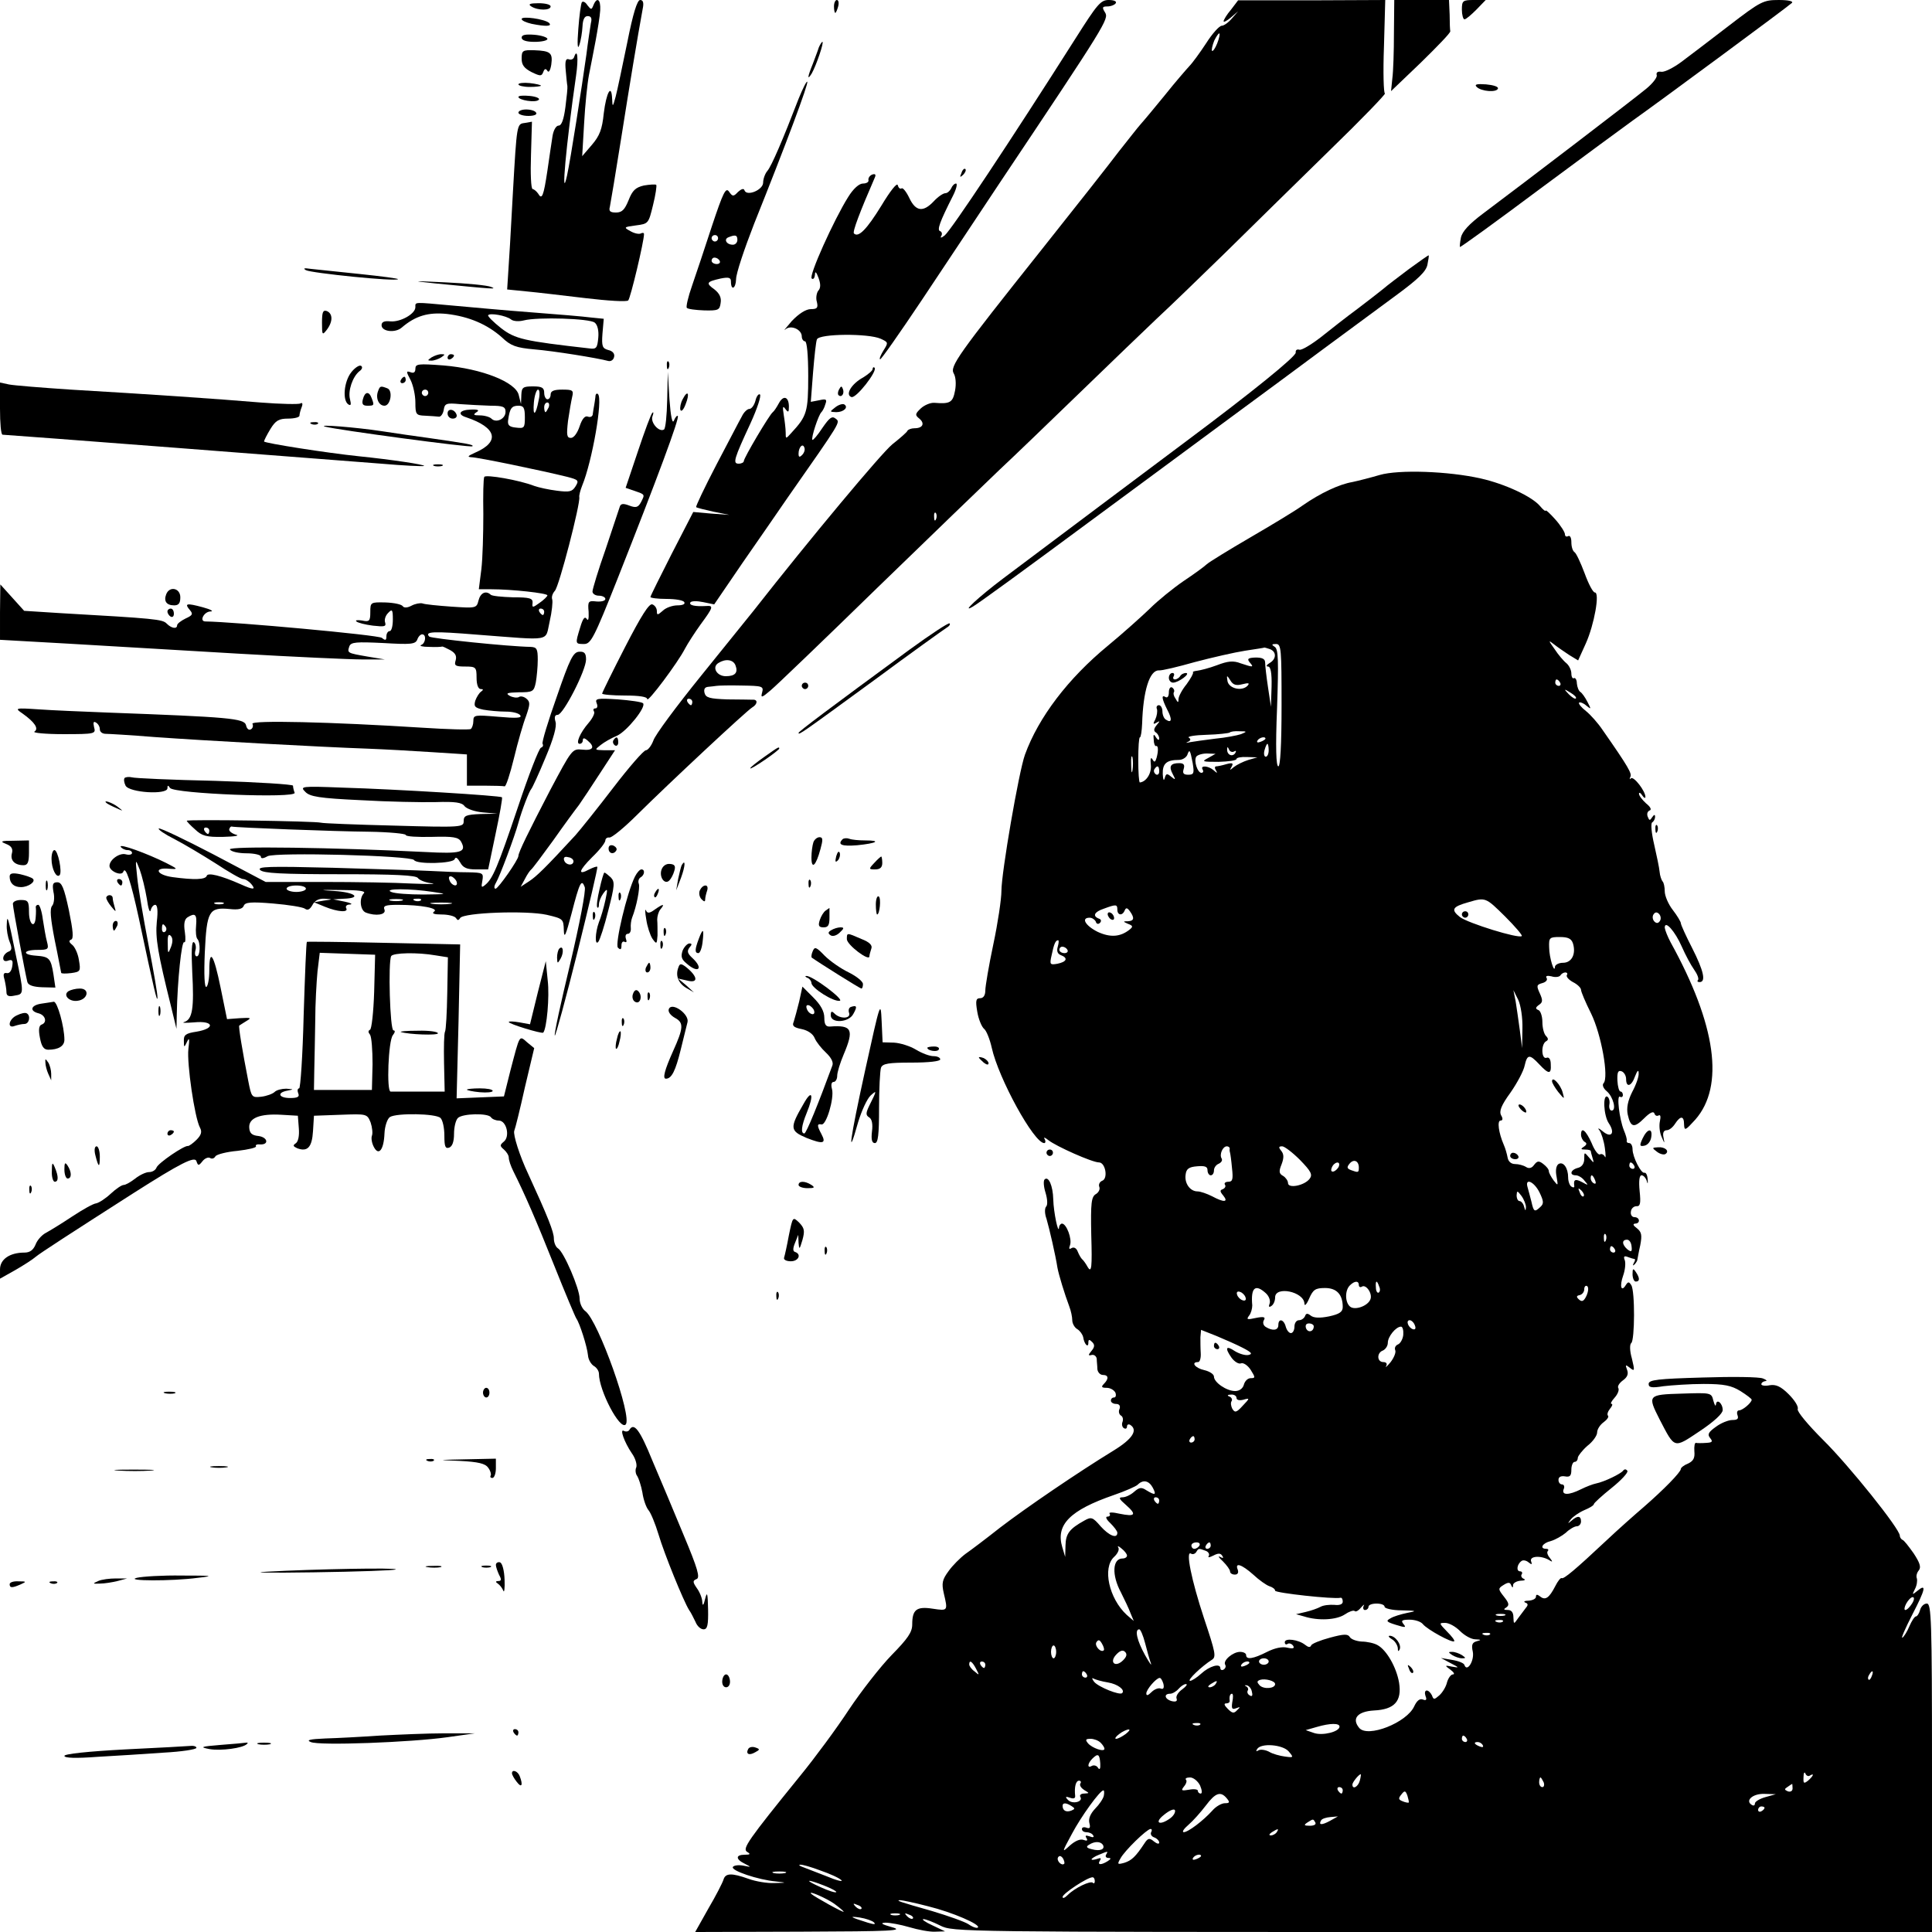 <?xml version="1.0" standalone="no"?>
<!DOCTYPE svg PUBLIC "-//W3C//DTD SVG 20010904//EN"
 "http://www.w3.org/TR/2001/REC-SVG-20010904/DTD/svg10.dtd">
<svg version="1.0" xmlns="http://www.w3.org/2000/svg"
 width="600pt" height="600pt" viewBox="0 0 600 600"
 preserveAspectRatio="xMidYMid meet">
<g transform="translate(0,600) scale(0.1,-0.1)"
fill="#000000" stroke="none">
<path d="M1807 5993 c-3 -5 -8 -42 -11 -83 -4 -49 -2 -66 3 -50 5 14 9 40 10
58 1 21 6 32 16 32 11 0 14 -7 10 -22 -2 -13 -9 -57 -14 -98 -14 -100 -49
-325 -60 -375 -20 -91 -3 96 28 310 8 55 4 87 -6 58 -2 -7 -10 -10 -17 -7 -9
3 -12 -6 -9 -36 2 -22 4 -43 5 -47 1 -5 -2 -34 -6 -65 -5 -39 -12 -58 -21 -58
-8 0 -16 -14 -19 -32 -3 -18 -10 -67 -16 -108 -12 -80 -17 -92 -29 -71 -5 7
-12 13 -17 14 -5 1 -7 49 -5 105 l3 104 -23 -4 c-24 -3 -24 -3 -36 -213 -6
-115 -13 -231 -15 -257 l-3 -47 60 -6 c33 -3 116 -13 184 -21 68 -8 127 -12
132 -7 7 7 49 183 49 206 0 4 -4 5 -10 2 -5 -3 -20 0 -32 7 -22 12 -21 13 17
18 39 5 39 6 53 63 8 32 12 60 10 63 -3 2 -20 1 -38 -2 -26 -6 -36 -15 -48
-46 -12 -29 -20 -38 -39 -38 -18 0 -23 4 -19 18 2 9 18 105 35 212 27 171 50
310 67 403 4 19 1 27 -8 27 -9 0 -22 -41 -40 -132 -15 -73 -31 -149 -36 -168
-9 -33 -10 -34 -11 -7 -2 49 -18 20 -26 -45 -5 -50 -13 -70 -37 -98 l-30 -35
6 102 c3 56 10 124 15 150 5 26 15 75 21 108 6 33 13 75 14 93 2 34 -10 43
-21 16 -6 -15 -7 -15 -19 0 -6 10 -14 13 -17 9z"/>
<path d="M2590 5980 c0 -11 2 -20 4 -20 2 0 6 9 9 20 3 11 1 20 -4 20 -5 0 -9
-9 -9 -20z"/>
<path d="M3341 5882 c-207 -326 -386 -595 -407 -613 -10 -8 -15 -9 -11 -2 4 6
2 13 -3 15 -11 3 -2 28 40 111 10 20 14 37 9 37 -5 0 -12 -7 -15 -15 -4 -8
-12 -15 -18 -15 -7 0 -23 -11 -36 -25 -33 -35 -56 -32 -76 10 -9 19 -20 33
-24 30 -5 -3 -10 2 -12 10 -2 9 -24 -19 -51 -64 -45 -73 -71 -100 -85 -86 -5
5 18 66 65 174 4 9 1 12 -8 9 -8 -3 -13 -11 -12 -17 2 -6 -6 -11 -17 -11 -12
0 -30 -16 -46 -42 -44 -70 -124 -247 -113 -253 5 -4 9 2 10 12 0 12 4 9 11
-10 7 -19 7 -32 -1 -40 -5 -7 -8 -23 -4 -35 4 -18 1 -22 -19 -22 -15 0 -37
-14 -59 -37 -18 -21 -28 -33 -20 -26 17 15 51 0 51 -22 0 -8 5 -15 10 -15 6 0
10 -43 10 -108 0 -111 -4 -124 -52 -176 -18 -20 -18 -20 -18 1 0 11 -3 36 -6
54 -4 26 -3 30 5 19 9 -12 11 -11 11 7 0 31 -17 37 -31 11 -7 -13 -15 -25 -19
-28 -10 -7 -90 -142 -90 -152 0 -4 -7 -8 -16 -8 -19 0 -15 14 37 126 21 46 34
86 29 89 -4 3 -11 -6 -14 -20 -4 -14 -12 -25 -19 -25 -6 0 -17 -10 -23 -23 -7
-12 -42 -80 -79 -150 -37 -71 -65 -130 -63 -132 2 -2 26 -8 53 -14 l50 -10
-56 4 -56 5 -67 -130 c-36 -71 -66 -131 -66 -134 0 -3 22 -6 49 -6 28 0 53 -4
56 -10 4 -6 -5 -10 -21 -10 -15 0 -36 -7 -46 -17 -16 -14 -18 -14 -18 -1 0 9
-6 18 -14 21 -10 4 -35 -36 -85 -133 -39 -76 -71 -141 -71 -144 0 -3 32 -6 70
-6 46 0 70 -4 70 -11 0 -14 95 113 117 156 9 17 31 51 49 76 39 53 41 59 17
57 -34 -2 -54 2 -49 11 3 5 21 5 40 1 l34 -7 88 129 c49 71 112 161 139 201
170 243 165 235 150 247 -11 9 -19 3 -41 -29 -15 -23 -29 -39 -31 -37 -5 5 19
78 28 86 3 3 9 13 12 24 6 16 3 18 -19 13 l-26 -5 7 91 c4 49 9 96 12 103 7
18 160 19 198 2 24 -11 24 -12 9 -36 -8 -13 -14 -26 -11 -28 2 -3 60 80 129
183 69 103 178 268 244 367 329 492 338 507 326 527 -10 16 -9 19 7 19 11 0
23 5 26 10 4 6 -6 10 -22 10 -25 0 -36 -14 -102 -118z m-850 -1295 c-8 -8 -11
-7 -11 4 0 20 13 34 18 19 3 -7 -1 -17 -7 -23z"/>
<path d="M3823 5970 c-13 -15 -23 -32 -23 -36 0 -4 10 1 23 12 l22 19 -19 -22
c-11 -13 -25 -23 -32 -23 -7 0 -29 -24 -48 -54 -19 -29 -43 -62 -53 -72 -10
-11 -44 -50 -75 -89 -31 -38 -65 -79 -75 -90 -10 -11 -40 -50 -68 -85 -27 -36
-135 -173 -240 -305 -261 -328 -286 -363 -273 -385 6 -10 8 -32 4 -53 -7 -37
-15 -42 -64 -38 -12 1 -31 -7 -42 -17 -18 -17 -19 -21 -5 -32 18 -15 11 -30
-15 -30 -10 0 -20 -4 -22 -8 -1 -4 -23 -23 -47 -42 -34 -28 -253 -290 -431
-517 -14 -17 -87 -108 -163 -202 -76 -94 -143 -184 -148 -201 -6 -16 -17 -30
-23 -30 -7 0 -53 -53 -102 -117 -49 -64 -102 -130 -117 -147 -94 -102 -121
-128 -144 -143 l-26 -17 13 24 c7 14 16 27 20 30 4 3 34 43 68 90 33 47 69 96
80 110 10 14 39 58 65 98 l47 72 -33 0 c-31 1 -31 1 -12 16 11 9 34 22 51 29
31 14 92 90 81 101 -4 4 -39 9 -78 12 -64 4 -72 3 -66 -12 4 -9 2 -16 -4 -16
-6 0 -8 -4 -4 -10 3 -5 -5 -21 -17 -35 -27 -31 -41 -65 -28 -65 6 0 10 5 10
11 0 8 5 8 15 -1 24 -20 17 -32 -17 -28 -31 3 -32 1 -100 -127 -66 -127 -98
-192 -98 -203 0 -12 -63 -102 -71 -102 -5 0 -5 8 1 18 12 20 58 143 70 187 11
40 34 99 40 105 3 3 23 46 44 97 25 59 36 98 31 112 -4 14 -2 21 7 21 17 0 88
138 88 172 0 19 -5 25 -21 24 -19 -1 -29 -21 -70 -140 -27 -76 -47 -142 -44
-146 3 -5 1 -10 -5 -12 -6 -2 -38 -84 -71 -183 -64 -190 -79 -224 -102 -243
-12 -10 -13 -8 -9 13 4 24 2 25 -44 26 -27 0 -78 2 -114 4 -36 2 -173 6 -305
10 -200 5 -238 4 -227 -7 10 -10 66 -13 248 -13 168 0 237 -3 242 -12 4 -6 23
-14 42 -16 19 -3 -8 -3 -60 -1 -52 3 -176 5 -275 5 l-180 0 -163 86 c-90 47
-166 83 -169 80 -3 -3 19 -18 49 -33 29 -15 86 -49 127 -75 41 -27 79 -49 86
-49 7 0 18 -7 25 -15 16 -19 7 -19 -33 -1 -61 27 -102 37 -105 26 -4 -12 -39
-13 -106 -4 -51 7 -60 31 -10 26 28 -2 27 -1 -10 18 -58 29 -148 62 -141 50 3
-5 13 -10 21 -10 8 0 14 -4 14 -9 0 -5 -9 -7 -20 -4 -19 5 -50 -17 -50 -36 0
-17 38 -33 43 -18 7 19 23 -29 48 -144 48 -226 57 -263 58 -248 1 9 -12 83
-28 166 -16 83 -32 177 -35 209 -6 58 -6 59 8 23 7 -19 17 -60 22 -90 4 -29 9
-46 12 -36 2 9 8 17 14 17 7 0 9 -19 5 -52 -5 -51 3 -98 44 -263 l17 -70 1 46
c2 104 15 228 23 223 4 -3 5 11 2 32 -4 25 -1 39 8 45 24 15 30 10 27 -25 -2
-19 0 -38 4 -42 10 -11 9 -54 -2 -54 -5 0 -7 8 -4 19 3 10 0 22 -5 25 -7 4 -8
-29 -5 -93 6 -111 1 -147 -25 -155 -9 -3 4 -3 31 -1 61 6 67 -19 7 -29 -33 -5
-40 -10 -39 -29 0 -21 1 -21 10 -2 7 15 8 8 4 -23 -5 -44 19 -212 36 -244 7
-13 4 -23 -11 -38 -11 -11 -23 -19 -26 -19 -11 3 -93 -53 -98 -67 -3 -8 -13
-14 -23 -14 -10 0 -29 -9 -43 -20 -14 -11 -30 -20 -36 -20 -6 0 -24 -12 -40
-27 -16 -15 -36 -28 -45 -30 -10 -1 -43 -20 -75 -41 -33 -22 -69 -44 -82 -51
-13 -7 -27 -23 -32 -37 -7 -16 -17 -24 -34 -24 -46 0 -76 -21 -76 -52 l0 -29
48 27 c26 15 54 33 63 41 13 11 107 72 304 198 146 93 190 115 195 99 5 -15 7
-15 19 0 7 9 18 13 23 10 6 -4 13 -2 17 5 4 6 35 14 69 17 34 4 59 10 57 14
-3 4 3 7 12 6 29 -2 25 22 -4 26 -21 2 -28 9 -29 26 -2 30 33 44 100 40 l51
-3 3 -39 c2 -24 -2 -42 -10 -47 -9 -6 -8 -9 5 -15 32 -12 46 3 49 53 l3 48 83
3 c81 3 82 3 93 -24 5 -15 7 -34 4 -41 -3 -8 0 -24 6 -35 15 -29 31 -9 33 42
1 23 9 46 17 51 21 13 143 11 157 -3 7 -7 12 -31 12 -55 0 -34 3 -41 15 -37
10 4 15 19 15 43 0 20 5 42 12 49 14 14 94 16 103 2 3 -5 14 -10 24 -10 24 0
36 -50 15 -66 -12 -10 -12 -13 1 -24 8 -7 15 -18 15 -25 0 -8 6 -26 14 -42 36
-72 70 -150 127 -293 34 -85 65 -159 69 -165 10 -14 33 -85 36 -114 1 -14 10
-28 18 -33 9 -5 16 -16 16 -24 0 -52 65 -176 83 -158 22 22 -85 322 -125 352
-10 7 -18 25 -18 39 0 31 -49 145 -67 156 -7 4 -13 18 -13 31 0 20 -18 66 -80
201 -26 55 -47 121 -43 133 3 7 18 67 33 135 l29 122 -22 18 c-25 22 -22 26
-52 -88 l-20 -80 -73 -3 -74 -3 6 239 5 239 -237 5 c-130 3 -238 4 -239 3 -2
-1 -6 -104 -10 -228 -3 -125 -10 -227 -14 -227 -5 0 -6 -7 -3 -15 5 -11 -1
-15 -25 -15 -36 0 -42 17 -8 23 20 4 20 4 -4 6 -14 0 -30 -4 -36 -10 -6 -6
-25 -13 -42 -15 -29 -3 -30 -2 -40 49 -18 92 -31 170 -28 172 1 1 11 7 22 14
17 10 15 11 -20 9 l-40 -3 -20 98 c-21 103 -35 125 -35 53 0 -25 -4 -47 -9
-51 -6 -3 -8 38 -5 107 6 129 13 141 77 135 27 -3 40 0 44 10 4 11 22 13 92 7
47 -4 91 -11 98 -16 8 -6 15 -3 23 11 7 14 20 21 38 20 27 -2 26 -2 -3 -6
l-30 -5 34 -14 c39 -16 75 -19 66 -4 -3 6 2 11 12 11 10 1 2 5 -17 9 l-35 7
33 2 c57 2 34 20 -30 24 -50 3 -46 4 20 3 55 0 79 -3 72 -10 -15 -15 -12 -53
6 -60 31 -12 64 -7 58 9 -5 12 3 15 42 15 72 0 128 -11 112 -21 -8 -6 0 -9 24
-9 20 0 40 -5 44 -11 5 -8 8 -8 13 0 11 17 206 24 269 10 51 -12 52 -13 53
-48 1 -28 6 -16 24 52 25 97 31 109 41 82 4 -10 -16 -114 -45 -237 -29 -121
-51 -221 -48 -224 2 -3 34 114 70 258 36 145 64 264 62 266 -2 2 -13 -2 -25
-8 -37 -20 -33 -4 9 38 23 22 41 45 41 52 0 6 6 10 12 9 7 -2 47 31 88 72 100
99 339 322 356 332 17 10 18 25 2 24 -7 0 -43 1 -79 1 -55 2 -67 5 -71 20 -3
12 1 18 11 19 9 1 21 2 26 3 6 1 41 2 79 1 63 -1 68 -2 63 -21 -5 -18 -2 -18
26 6 18 15 167 158 332 319 165 160 336 325 379 366 44 41 156 149 250 240 94
91 202 195 239 230 38 35 133 127 212 204 78 77 224 220 324 318 100 97 177
177 172 177 -4 0 -6 65 -3 145 l4 145 -228 -1 -229 0 -22 -29z m-43 -105 c-6
-15 -13 -25 -16 -23 -2 3 1 17 7 32 7 14 14 24 16 22 2 -2 -1 -16 -7 -31z
m-873 -1477 c-3 -8 -6 -5 -6 6 -1 11 2 17 5 13 3 -3 4 -12 1 -19z m-623 -454
c9 -23 -1 -34 -30 -34 -28 0 -44 28 -23 41 22 14 46 11 53 -7z m-134 -114 c0
-5 -2 -10 -4 -10 -3 0 -8 5 -11 10 -3 6 -1 10 4 10 6 0 11 -4 11 -10z m-369
-495 c-1 -15 -24 -12 -29 3 -3 9 2 13 12 10 10 -1 17 -7 17 -13z m-363 -63 c6
-18 -15 -14 -22 4 -4 10 -1 14 6 12 6 -2 14 -10 16 -16z m-468 -22 c0 -5 -13
-10 -30 -10 -16 0 -30 5 -30 10 0 6 14 10 30 10 17 0 30 -4 30 -10z m395 -10
c47 -7 45 -7 -30 -8 -44 0 -89 3 -100 8 -26 11 59 11 130 0z m-97 -27 c-10 -2
-26 -2 -35 0 -10 3 -2 5 17 5 19 0 27 -2 18 -5z m59 1 c-3 -3 -12 -4 -19 -1
-8 3 -5 6 6 6 11 1 17 -2 13 -5z m-614 -11 c-7 -2 -19 -2 -25 0 -7 3 -2 5 12
5 14 0 19 -2 13 -5z m705 0 c-16 -2 -40 -2 -55 0 -16 2 -3 4 27 4 30 0 43 -2
28 -4z m-883 -72 c3 -5 2 -12 -3 -15 -5 -3 -9 1 -9 9 0 17 3 19 12 6z m16 -62
c-9 -23 -10 -22 -10 11 -1 23 2 31 9 24 7 -7 7 -19 1 -35z m631 -139 c-2 -63
-8 -117 -13 -118 -6 -3 -6 -8 0 -15 5 -7 8 -48 8 -92 l-2 -80 -90 0 -90 0 1
60 c1 33 2 103 3 155 0 52 4 121 7 153 l7 58 86 -3 86 -3 -3 -115z m191 113
l38 -6 -2 -111 c-1 -61 -4 -115 -7 -120 -3 -5 -4 -48 -3 -97 l2 -89 -80 0
c-45 0 -84 0 -88 0 -13 1 -7 158 7 175 7 9 8 15 2 15 -11 0 -17 214 -7 231 7
10 81 12 138 2z"/>
<path d="M1245 2795 c25 -8 115 -11 115 -4 0 5 -28 9 -62 8 -35 0 -58 -2 -53
-4z"/>
<path d="M4329 5898 c0 -57 -2 -120 -5 -142 l-4 -39 93 89 c50 49 92 92 91 97
-1 4 -2 27 -2 52 l-2 45 -85 0 -85 0 -1 -102z"/>
<path d="M4540 5970 c0 -16 4 -30 8 -30 5 0 21 14 37 30 l29 30 -37 0 c-34 0
-37 -2 -37 -30z"/>
<path d="M5369 5920 c-57 -44 -123 -94 -147 -112 -24 -18 -52 -32 -62 -31 -12
2 -17 -2 -15 -10 3 -6 -12 -26 -33 -43 -36 -30 -375 -289 -506 -387 -44 -33
-65 -56 -69 -75 -3 -15 -4 -28 -3 -29 1 -2 113 79 248 180 135 100 265 196
289 213 82 58 484 355 494 365 5 5 -10 9 -41 9 -48 0 -56 -4 -155 -80z"/>
<path d="M1650 5980 c20 -13 60 -13 60 0 0 6 -17 10 -37 10 -28 0 -34 -3 -23
-10z"/>
<path d="M1620 5941 c0 -5 14 -11 31 -15 45 -9 65 -8 54 3 -14 12 -85 22 -85
12z"/>
<path d="M1620 5883 c0 -8 14 -13 40 -13 22 0 40 4 40 9 0 5 -18 11 -40 13
-28 2 -40 0 -40 -9z"/>
<path d="M2543 5853 c-3 -10 -12 -33 -19 -52 -16 -39 -18 -53 -3 -29 14 25 39
98 33 98 -2 0 -7 -8 -11 -17z"/>
<path d="M1620 5818 c0 -20 8 -30 31 -42 27 -13 31 -13 36 0 4 11 8 12 13 4 4
-7 9 1 12 19 5 37 -2 43 -53 45 -36 1 -39 -1 -39 -26z"/>
<path d="M1610 5738 c0 -4 16 -8 35 -8 19 0 35 2 35 4 0 2 -16 6 -35 8 -19 2
-35 0 -35 -4z"/>
<path d="M2480 5693 c-48 -125 -84 -209 -97 -224 -7 -8 -13 -25 -13 -36 0 -23
-51 -44 -58 -24 -2 7 -10 4 -20 -5 -14 -15 -17 -15 -28 1 -10 14 -18 -2 -53
-107 -22 -68 -50 -151 -62 -186 -12 -34 -19 -65 -16 -68 3 -4 28 -7 54 -8 44
-1 48 1 51 23 3 17 -4 30 -19 42 -28 20 -25 24 19 34 25 5 32 3 32 -9 0 -30
15 -23 16 7 0 18 26 95 56 172 99 247 170 437 165 441 -2 3 -14 -21 -27 -53z
m-250 -433 c0 -5 -4 -10 -10 -10 -5 0 -10 5 -10 10 0 6 5 10 10 10 6 0 10 -4
10 -10z m60 -5 c0 -8 -6 -15 -14 -15 -20 0 -29 17 -14 23 22 9 28 7 28 -8z
m-55 -65 c3 -5 -1 -10 -9 -10 -9 0 -16 5 -16 10 0 6 4 10 9 10 6 0 13 -4 16
-10z"/>
<path d="M4586 5730 c14 -14 62 -18 66 -5 2 6 -15 11 -37 13 -29 2 -37 0 -29
-8z"/>
<path d="M1610 5699 c0 -10 54 -19 63 -9 5 4 -7 10 -27 12 -20 2 -36 1 -36 -3z"/>
<path d="M1610 5650 c0 -5 14 -10 31 -10 17 0 28 4 24 10 -3 6 -17 10 -31 10
-13 0 -24 -4 -24 -10z"/>
<path d="M2986 5463 c-6 -14 -5 -15 5 -6 7 7 10 15 7 18 -3 3 -9 -2 -12 -12z"/>
<path d="M4375 5164 c-33 -25 -69 -52 -79 -61 -11 -9 -47 -37 -80 -62 -34 -25
-85 -65 -115 -89 -30 -23 -60 -41 -66 -38 -7 2 -12 -1 -11 -9 1 -12 -136 -123
-337 -273 -98 -73 -435 -326 -571 -428 -77 -58 -134 -111 -95 -88 19 11 140
99 428 312 113 83 280 207 371 274 91 67 224 165 295 218 72 53 171 126 221
163 68 50 93 74 97 95 3 15 5 28 4 29 -1 1 -29 -19 -62 -43z"/>
<path d="M950 5161 c16 -9 279 -36 286 -28 2 2 -51 9 -118 16 -68 7 -136 14
-153 16 -20 3 -25 2 -15 -4z"/>
<path d="M1350 5120 c185 -18 195 -19 175 -11 -12 5 -75 11 -140 14 -106 5
-110 5 -35 -3z"/>
<path d="M1290 5046 c0 -21 -47 -47 -78 -44 -19 2 -27 -2 -27 -12 0 -20 43
-25 63 -7 42 36 82 48 140 42 68 -8 125 -32 171 -73 27 -26 44 -32 100 -37 61
-5 197 -27 230 -36 8 -2 16 3 18 12 3 10 -4 19 -18 22 -18 5 -21 11 -18 51 l4
46 -40 4 c-22 3 -105 10 -185 16 -80 6 -189 16 -244 21 -123 11 -116 12 -116
-5z m297 -38 c7 -6 25 -7 40 -3 43 11 205 6 220 -7 9 -7 13 -26 11 -47 -3 -32
-6 -36 -28 -33 -203 23 -230 29 -274 63 -24 19 -42 37 -40 40 5 8 56 -1 71
-13z"/>
<path d="M1000 4998 c0 -39 1 -40 15 -22 19 25 19 50 0 58 -12 4 -15 -3 -15
-36z"/>
<path d="M1340 4890 c-13 -9 -13 -10 0 -10 8 0 22 5 30 10 13 9 13 10 0 10 -8
0 -22 -5 -30 -10z"/>
<path d="M1390 4889 c0 -5 5 -7 10 -4 6 3 10 8 10 11 0 2 -4 4 -10 4 -5 0 -10
-5 -10 -11z"/>
<path d="M2071 4864 c0 -11 3 -14 6 -6 3 7 2 16 -1 19 -3 4 -6 -2 -5 -13z"/>
<path d="M1091 4844 c-23 -29 -28 -88 -9 -100 8 -5 9 0 5 16 -7 26 8 70 29 87
9 6 11 14 5 17 -5 3 -19 -6 -30 -20z"/>
<path d="M1290 4855 c0 -11 -5 -15 -15 -11 -14 5 -14 2 0 -24 8 -16 15 -47 15
-70 0 -37 2 -40 30 -41 17 -1 36 -2 43 -3 6 -1 13 9 15 21 3 20 8 22 50 18 26
-2 68 -4 95 -5 39 0 47 -3 47 -19 0 -22 -29 -36 -44 -21 -5 5 -21 10 -36 10
-19 0 -22 2 -10 10 10 6 5 9 -18 8 -35 -1 -43 -15 -14 -24 95 -32 106 -76 27
-110 -22 -10 -25 -13 -11 -14 19 0 217 -41 298 -61 34 -9 37 -11 25 -30 -10
-16 -19 -18 -57 -13 -25 3 -57 10 -71 15 -46 18 -150 36 -155 28 -3 -5 -4 -57
-3 -116 0 -59 -2 -136 -6 -170 l-8 -63 39 0 c62 0 174 -12 174 -19 0 -3 -11
-14 -24 -23 -22 -16 -24 -16 -22 0 1 14 -9 17 -61 17 -34 1 -65 4 -69 8 -15
14 -32 6 -38 -18 -6 -24 -8 -24 -84 -19 -42 3 -83 7 -90 10 -7 2 -23 -1 -34
-7 -13 -7 -23 -7 -27 -2 -3 6 -27 11 -53 12 -47 1 -48 1 -48 -30 0 -28 -3 -31
-26 -26 -14 2 -22 1 -17 -3 4 -4 27 -10 51 -13 36 -4 42 -3 38 10 -3 8 1 21 9
29 13 14 15 11 15 -20 0 -20 -4 -36 -10 -36 -5 0 -10 -7 -10 -16 0 -13 -3 -14
-14 -5 -10 9 -461 50 -548 51 -20 0 -5 30 15 31 12 0 3 6 -23 13 -52 14 -58
12 -40 -9 10 -12 8 -16 -14 -26 -14 -7 -26 -16 -26 -21 0 -12 -17 -10 -32 5
-13 14 -36 16 -333 33 l-110 7 -37 41 -37 41 -1 -86 0 -86 213 -12 c116 -7
354 -21 527 -31 173 -10 347 -18 385 -18 l70 0 -54 9 c-63 11 -63 11 -56 32 5
13 22 14 105 10 86 -5 100 -4 106 11 3 9 10 16 15 16 14 0 11 -28 -3 -33 -7
-3 4 -6 25 -6 20 -1 38 0 40 1 1 1 12 -4 25 -11 16 -9 21 -18 17 -32 -5 -16
-1 -19 29 -19 34 0 36 -2 36 -35 0 -21 5 -35 13 -35 8 0 9 -2 1 -8 -6 -4 -14
-17 -18 -28 -5 -18 -2 -22 25 -28 17 -3 49 -6 70 -6 21 0 41 -5 45 -12 5 -8
-13 -9 -69 -4 -72 6 -77 6 -77 -13 0 -11 -4 -22 -8 -25 -5 -3 -72 -1 -150 4
-283 18 -535 24 -528 12 3 -6 1 -14 -5 -17 -6 -4 -13 2 -15 13 -6 21 -51 25
-429 39 -77 3 -174 7 -215 10 -74 5 -75 4 -50 -13 38 -27 51 -47 37 -56 -7 -4
34 -8 90 -8 99 0 101 1 95 22 -3 14 -2 19 6 14 7 -4 12 -13 12 -21 0 -8 8 -14
18 -14 9 0 78 -4 152 -10 152 -11 517 -31 660 -36 52 -2 143 -7 203 -11 l107
-7 0 -49 0 -48 55 0 c30 0 58 -1 62 -2 4 -2 17 38 29 87 12 50 29 109 38 132
12 35 13 43 1 53 -8 7 -19 9 -24 5 -6 -3 -19 -1 -28 4 -14 8 -8 10 28 11 44 0
47 2 53 31 3 17 6 49 6 70 0 34 -3 39 -22 40 -68 1 -309 26 -315 32 -15 16 12
17 148 6 238 -18 211 -23 226 41 7 30 10 61 8 68 -3 8 1 19 8 27 13 12 80 272
76 291 -1 5 3 21 9 36 31 75 65 269 49 284 -4 4 -8 0 -8 -9 -1 -9 -3 -21 -4
-27 -1 -5 -3 -17 -4 -25 0 -8 -7 -12 -15 -9 -9 4 -18 -6 -26 -30 -7 -21 -18
-36 -27 -36 -13 0 -14 9 -9 53 4 28 10 62 13 75 5 20 1 22 -31 22 -25 0 -36
-4 -36 -15 0 -8 -4 -15 -10 -15 -5 0 -10 9 -10 20 0 16 -7 20 -35 20 -31 0
-35 -3 -36 -27 l-1 -28 -7 28 c-9 40 -114 82 -233 92 -79 6 -88 5 -88 -10z
m40 -75 c0 -5 -4 -10 -10 -10 -5 0 -10 5 -10 10 0 6 5 10 10 10 6 0 10 -4 10
-10z m343 -22 c-9 -49 -19 -54 -15 -8 2 22 8 40 13 40 5 0 6 -15 2 -32z m31
-23 c-4 -8 -8 -15 -10 -15 -2 0 -4 7 -4 15 0 8 4 15 10 15 5 0 7 -7 4 -15z
m-74 -31 c0 -33 -2 -35 -27 -32 -22 2 -27 8 -25 23 5 37 11 45 32 45 16 0 20
-6 20 -36z m60 -604 c0 -5 -2 -10 -4 -10 -3 0 -8 5 -11 10 -3 6 -1 10 4 10 6
0 11 -4 11 -10z"/>
<path d="M2710 4854 c0 -5 -13 -16 -29 -26 -37 -20 -57 -54 -37 -61 14 -6 82
81 72 91 -3 3 -6 1 -6 -4z"/>
<path d="M2072 4758 c-1 -48 -5 -89 -10 -92 -15 -9 -42 21 -36 40 4 11 4 16 0
12 -4 -3 -24 -57 -45 -120 l-38 -113 26 -9 c35 -12 34 -11 22 -35 -9 -17 -16
-19 -37 -11 -18 7 -26 6 -29 -3 -2 -6 -22 -66 -44 -132 -23 -65 -41 -125 -41
-132 0 -7 9 -13 20 -13 11 0 20 -5 20 -10 0 -6 -12 -9 -27 -8 -26 3 -28 1 -25
-32 1 -22 -1 -30 -6 -22 -6 9 -12 1 -20 -26 -16 -52 -16 -52 12 -52 21 0 31
19 104 203 123 311 193 499 187 505 -2 3 -8 -4 -12 -14 -5 -12 -10 12 -14 66
l-5 85 -2 -87z"/>
<path d="M1245 4820 c-3 -5 -1 -10 4 -10 6 0 11 5 11 10 0 6 -2 10 -4 10 -3 0
-8 -4 -11 -10z"/>
<path d="M0 4731 c0 -45 3 -81 8 -81 12 0 1037 -79 1176 -90 70 -6 130 -9 133
-7 4 4 -104 20 -202 30 -98 10 -295 41 -295 46 0 3 9 21 20 39 16 26 26 32 55
32 19 0 35 4 35 9 0 5 3 17 7 27 4 10 2 15 -4 11 -5 -3 -61 -2 -124 3 -130 11
-350 26 -589 40 -91 6 -177 13 -192 16 l-28 6 0 -81z"/>
<path d="M1174 4785 c-8 -21 2 -45 20 -45 19 0 27 47 9 54 -21 8 -23 8 -29 -9z"/>
<path d="M2606 4791 c-4 -7 -5 -15 -2 -18 9 -9 19 4 14 18 -4 11 -6 11 -12 0z"/>
<path d="M1127 4760 c-4 -15 0 -20 14 -20 21 0 22 1 13 24 -8 22 -21 20 -27
-4z"/>
<path d="M2120 4760 c-6 -11 -9 -26 -7 -33 3 -7 10 1 16 17 14 35 7 47 -9 16z"/>
<path d="M2594 4735 c-18 -14 -18 -14 3 -15 23 0 39 15 25 24 -5 3 -18 -1 -28
-9z"/>
<path d="M1390 4716 c0 -9 7 -16 16 -16 9 0 14 5 12 12 -6 18 -28 21 -28 4z"/>
<path d="M968 4683 c7 -3 16 -2 19 1 4 3 -2 6 -13 5 -11 0 -14 -3 -6 -6z"/>
<path d="M1010 4675 c36 -10 452 -66 457 -61 5 5 -12 8 -137 26 -36 5 -101 14
-145 21 -79 12 -204 22 -175 14z"/>
<path d="M1348 4553 c6 -2 18 -2 25 0 6 3 1 5 -13 5 -14 0 -19 -2 -12 -5z"/>
<path d="M4285 4525 c-27 -8 -66 -18 -85 -22 -41 -7 -99 -34 -155 -73 -22 -16
-95 -60 -162 -99 -67 -39 -127 -76 -135 -83 -7 -7 -40 -31 -73 -53 -32 -22
-79 -60 -104 -85 -26 -25 -84 -77 -130 -115 -124 -102 -216 -223 -258 -339
-19 -53 -73 -366 -73 -423 0 -25 -11 -99 -25 -165 -14 -66 -25 -131 -25 -144
0 -15 -6 -24 -16 -24 -13 0 -15 -7 -9 -42 4 -24 14 -47 21 -53 7 -5 18 -32 24
-59 21 -95 131 -296 163 -296 4 0 5 6 1 13 -4 6 1 5 12 -4 24 -19 136 -69 157
-69 20 0 29 -50 10 -57 -8 -3 -12 -12 -9 -19 3 -7 -2 -17 -10 -22 -15 -8 -17
-28 -15 -127 3 -101 1 -120 -11 -100 -6 11 -14 22 -18 25 -3 3 -9 13 -13 23
-4 11 -12 15 -19 11 -8 -5 -9 -2 -5 9 7 19 -11 67 -25 67 -4 0 -9 -6 -9 -12
-2 -24 -17 47 -18 87 -1 43 -15 74 -27 62 -4 -4 -3 -22 3 -41 6 -20 7 -38 2
-43 -5 -5 -5 -22 1 -38 9 -31 28 -113 34 -152 4 -22 22 -81 37 -121 5 -13 9
-32 9 -42 0 -10 7 -23 16 -28 8 -5 16 -16 18 -25 3 -21 16 -35 16 -17 0 11 3
11 12 2 8 -8 8 -15 -2 -27 -11 -13 -11 -16 0 -13 8 2 15 -4 16 -12 0 -8 2 -23
2 -32 1 -10 9 -18 17 -18 18 0 19 -12 3 -28 -9 -9 -7 -12 9 -12 11 0 23 -7 27
-15 3 -8 1 -15 -4 -15 -6 0 -10 -4 -10 -10 0 -5 7 -10 16 -10 10 0 14 -6 11
-15 -4 -8 -2 -17 4 -21 6 -3 8 -12 5 -20 -3 -7 -1 -16 4 -19 6 -4 10 -1 10 5
0 6 5 8 10 5 25 -16 7 -44 -52 -80 -111 -68 -271 -177 -352 -239 -43 -34 -92
-71 -108 -82 -16 -12 -40 -36 -52 -53 -20 -27 -22 -38 -15 -69 13 -55 13 -55
-34 -48 -51 8 -64 -3 -64 -49 0 -24 -14 -44 -64 -95 -35 -36 -95 -113 -133
-170 -38 -58 -106 -150 -151 -205 -163 -201 -180 -226 -165 -236 12 -7 10 -9
-7 -9 -29 0 -29 -14 0 -28 21 -11 21 -11 -4 -6 -15 3 -30 1 -33 -4 -7 -11 78
-40 134 -45 35 -4 34 -4 -5 -5 -22 -1 -58 5 -80 13 -53 19 -72 18 -78 -2 -3
-10 -24 -51 -47 -90 l-41 -73 328 1 c287 1 322 3 283 14 -32 9 -38 13 -20 14
14 0 47 -6 74 -14 27 -8 63 -15 80 -14 l31 1 -40 19 c-22 10 -34 19 -27 19 7
0 30 -9 52 -20 39 -20 59 -20 1560 -20 l1520 0 0 510 c0 460 -2 510 -16 510
-9 0 -18 -9 -21 -20 -3 -11 -9 -20 -13 -20 -4 0 -13 -14 -20 -30 -7 -17 -17
-33 -22 -36 -5 -3 9 29 31 72 41 79 45 98 15 73 -16 -13 -16 -12 -7 6 6 11 8
26 6 33 -3 7 0 18 6 25 8 10 3 24 -16 53 -15 21 -30 41 -35 42 -4 2 -8 8 -8
13 0 21 -158 218 -238 297 -48 48 -82 89 -79 96 3 8 -10 28 -28 46 -25 25 -40
31 -59 28 -14 -3 -26 -1 -26 3 0 5 6 9 13 10 6 0 3 4 -8 8 -11 5 -95 6 -187 3
-139 -4 -168 -7 -168 -20 0 -11 9 -13 46 -7 26 3 82 7 125 7 64 0 86 -5 114
-22 19 -12 35 -24 35 -27 0 -9 -28 -33 -39 -33 -6 0 -8 -7 -5 -15 4 -11 0 -15
-16 -15 -12 0 -35 -9 -51 -21 -24 -17 -27 -24 -18 -35 9 -11 7 -14 -12 -15
-13 -1 -28 -1 -32 0 -4 1 -6 -11 -5 -26 2 -21 -3 -30 -19 -38 -13 -5 -23 -13
-23 -17 0 -10 -54 -65 -115 -118 -28 -24 -80 -70 -116 -104 -97 -91 -133 -121
-139 -117 -3 2 -12 -9 -20 -25 -19 -37 -31 -45 -47 -32 -9 7 -13 7 -13 -1 0
-6 -10 -11 -22 -12 -13 0 -18 -3 -11 -6 9 -3 9 -8 2 -16 -5 -7 -16 -21 -24
-32 -14 -20 -14 -20 -15 3 0 14 -6 22 -17 22 -13 0 -15 2 -5 8 10 7 8 14 -7
33 -19 24 -19 26 -1 37 14 9 20 8 23 -1 4 -9 6 -9 6 1 1 6 11 12 24 13 12 0
16 3 9 6 -6 2 -10 9 -6 14 3 5 0 9 -5 9 -13 0 -10 22 4 32 5 4 15 2 22 -4 10
-8 12 -7 8 3 -6 17 31 19 56 4 11 -7 12 -6 2 7 -7 8 -10 18 -6 21 3 4 1 7 -5
7 -22 0 -12 18 14 24 14 4 35 16 47 26 11 11 27 20 34 20 7 0 13 7 13 15 0 18
-11 19 -30 2 -12 -10 -12 -9 -2 4 7 9 26 22 42 29 17 7 30 15 30 19 0 3 25 26
55 50 30 24 52 48 49 53 -4 6 -9 6 -13 1 -7 -10 -59 -35 -84 -40 -10 -2 -31
-10 -47 -18 -38 -19 -61 -19 -54 0 4 8 1 15 -5 15 -6 0 -11 6 -11 14 0 9 7 13
20 11 16 -3 20 2 20 21 0 13 5 24 10 24 6 0 10 6 10 13 1 6 14 23 30 37 17 13
30 32 30 41 0 10 9 24 20 32 11 8 17 17 14 20 -4 4 -1 13 6 22 7 8 9 15 5 15
-5 0 0 9 9 19 10 11 15 24 12 30 -4 5 3 16 14 24 14 10 18 20 13 33 -6 16 -5
17 9 6 15 -12 15 -9 6 29 -7 24 -7 44 -2 48 11 8 12 162 0 180 -7 11 -10 11
-17 0 -14 -23 -20 -4 -8 30 6 17 8 38 5 47 -5 12 -2 15 10 10 8 -3 18 -6 20
-6 3 0 2 -6 -2 -12 -4 -8 -3 -10 2 -5 5 5 9 12 9 15 1 4 4 24 9 45 6 32 4 41
-11 53 -11 8 -13 13 -5 14 17 0 15 20 -2 20 -8 0 -13 8 -11 18 1 9 9 16 17 16
12 -1 14 9 10 47 -3 31 -1 49 6 49 6 0 13 -8 16 -17 3 -12 4 -10 3 5 -1 12 -5
21 -10 20 -10 -4 -37 49 -37 73 0 11 -5 19 -10 19 -6 0 -9 3 -8 8 1 4 -3 18
-9 32 -14 35 -23 111 -12 104 5 -3 9 0 9 5 0 6 -3 11 -7 11 -5 0 -9 16 -10 34
-1 26 2 33 13 29 8 -3 14 -14 14 -24 0 -28 17 -23 28 9 7 18 11 21 11 9 1 -10
-8 -36 -20 -58 -14 -28 -18 -50 -14 -70 9 -41 20 -43 51 -12 18 18 29 23 32
15 2 -7 8 -9 13 -6 6 3 7 -4 4 -18 -3 -13 -1 -35 5 -48 10 -23 10 -23 6 -2 -3
14 1 22 10 22 8 0 19 9 26 20 17 26 28 25 28 -2 1 -21 4 -19 35 15 91 104 65
294 -77 551 -9 17 -17 37 -18 45 0 25 32 -11 53 -59 11 -25 28 -57 38 -71 10
-14 16 -29 12 -33 -3 -3 -1 -6 5 -6 21 0 13 35 -23 106 -19 37 -35 72 -35 77
0 4 -11 23 -25 41 -14 18 -25 44 -25 58 0 13 -3 28 -7 31 -3 4 -8 17 -9 30 -1
12 -9 50 -17 85 -8 34 -11 65 -6 68 5 3 9 11 9 17 0 8 -3 8 -9 -1 -7 -11 -9
-11 -14 2 -3 8 -1 16 6 19 7 2 3 11 -11 22 -12 11 -22 24 -22 30 0 5 5 3 10
-5 5 -8 10 -10 10 -5 0 18 -36 65 -45 58 -4 -5 -5 -3 -2 4 6 10 -5 30 -86 146
-14 21 -38 48 -52 59 -14 11 -24 23 -21 26 3 2 13 -1 22 -9 16 -13 16 -12 4
11 -7 14 -17 28 -22 31 -5 3 -10 15 -11 27 0 11 -5 18 -9 16 -4 -3 -8 4 -8 14
0 11 -7 25 -15 32 -9 7 -26 27 -37 44 -20 28 -20 29 -2 15 10 -8 32 -23 47
-33 l28 -17 24 53 c26 58 44 158 28 158 -6 0 -20 27 -32 60 -12 32 -26 62 -31
65 -6 4 -10 17 -10 31 0 14 -4 22 -10 19 -5 -3 -10 -1 -10 6 0 6 -13 27 -30
46 -16 18 -30 31 -30 27 0 -3 -8 3 -17 14 -25 30 -109 69 -184 86 -102 23
-255 28 -314 11z m-305 -715 c0 -125 -4 -190 -10 -190 -7 0 -9 58 -4 181 5
147 4 183 -7 190 -11 7 -10 9 4 9 16 0 17 -16 17 -190z m-36 174 c21 -8 20
-31 -1 -43 -10 -6 -12 -11 -5 -11 8 0 12 -19 11 -62 l-2 -63 -9 60 c-5 33 -9
68 -9 77 0 12 -9 16 -30 16 -23 -1 -27 -4 -18 -15 14 -16 11 -16 -28 -3 -23 9
-40 7 -74 -6 -24 -9 -52 -16 -61 -17 -9 -1 -15 -3 -13 -5 2 -3 -7 -19 -20 -37
-14 -17 -25 -38 -25 -46 0 -12 -2 -12 -9 1 -6 8 -8 17 -5 21 2 4 0 10 -6 14
-5 3 -10 -3 -10 -15 0 -12 -4 -18 -10 -15 -14 9 -12 -5 5 -39 16 -30 14 -43
-4 -31 -6 3 -11 15 -11 26 0 10 -5 19 -11 19 -6 0 -9 -6 -6 -12 2 -7 0 -21 -5
-32 -8 -14 -7 -17 4 -10 11 6 11 5 0 -8 -9 -11 -10 -18 -2 -23 5 -3 10 -12 10
-18 0 -7 -4 -6 -10 3 -7 12 -9 10 -7 -7 0 -12 4 -21 7 -20 7 3 8 -14 2 -36 -4
-14 -7 -16 -13 -5 -5 8 -7 2 -5 -17 3 -26 -14 -53 -34 -55 -3 0 -5 32 -5 70 0
39 2 70 5 70 3 0 6 19 7 43 3 101 23 166 52 165 9 -1 59 11 112 26 53 14 123
30 155 35 32 5 60 9 61 10 1 0 8 -2 17 -5z m-86 -109 c20 5 24 4 16 -5 -18
-18 -58 -8 -62 15 -3 19 -2 19 9 2 8 -14 18 -17 37 -12z m987 5 c3 -5 1 -10
-4 -10 -6 0 -11 5 -11 10 0 6 2 10 4 10 3 0 8 -4 11 -10z m49 -49 c-2 -3 -12
3 -22 13 -16 17 -16 18 5 5 12 -7 20 -15 17 -18z m-1040 -111 c-12 -4 -48 -11
-80 -14 -32 -4 -68 -9 -79 -11 -11 -3 -14 -2 -6 1 9 4 10 9 3 13 -6 4 19 8 55
9 37 1 69 5 72 7 2 3 16 5 30 4 24 0 25 -1 5 -9z m76 -14 c0 -2 -7 -7 -16 -10
-8 -3 -12 -2 -9 4 6 10 25 14 25 6z m10 -36 c0 -11 -4 -20 -9 -20 -5 0 -7 9
-4 20 3 11 7 20 9 20 2 0 4 -9 4 -20z m-108 -4 c7 4 8 2 4 -5 -9 -13 -26 -5
-25 12 0 9 2 8 6 -1 2 -6 10 -9 15 -6z m-128 -36 c5 -31 4 -36 -14 -36 -15 0
-18 5 -14 18 4 13 0 18 -14 18 -27 0 -33 -10 -20 -34 10 -19 9 -19 -5 -8 -13
11 -16 10 -20 -5 -3 -10 -5 -4 -6 13 -1 33 12 44 50 44 11 0 22 7 26 15 7 20
9 17 17 -25z m-187 -22 c-2 -13 -4 -5 -4 17 -1 22 1 32 4 23 2 -10 2 -28 0
-40z m235 38 c-21 -11 -19 -12 32 -12 31 1 56 4 56 9 0 4 15 7 33 6 l32 -1
-28 -8 c-16 -5 -36 -15 -45 -22 -13 -11 -14 -11 -7 1 6 11 3 13 -16 8 -13 -4
-28 -7 -32 -7 -5 0 -5 -6 -1 -12 6 -10 4 -10 -7 0 -16 14 -43 16 -34 2 3 -5 2
-10 -4 -10 -12 0 -24 37 -16 50 3 5 18 10 33 10 l27 -1 -23 -13z m-152 -42 c0
-8 -5 -12 -10 -9 -6 4 -8 11 -5 16 9 14 15 11 15 -7z m1074 -450 c31 -31 55
-59 52 -61 -9 -9 -167 40 -192 59 -29 23 -24 32 26 46 54 16 54 15 114 -44z
m-1204 21 c0 -18 16 -20 23 -2 4 9 8 8 16 -3 15 -21 13 -30 -6 -31 -16 0 -16
-1 0 -8 16 -6 16 -9 5 -18 -29 -23 -60 -25 -99 -7 -38 19 -53 44 -25 44 8 0
16 -6 19 -12 2 -8 8 -9 13 -4 5 5 4 11 -3 13 -21 8 -15 21 15 31 38 14 42 14
42 -3z m1685 -35 c-5 -8 -11 -8 -17 -2 -6 6 -7 16 -3 22 5 8 11 8 17 2 6 -6 7
-16 3 -22z m-270 -70 c10 -33 -4 -60 -31 -60 -13 0 -24 -6 -25 -12 -1 -25 -18
28 -18 60 -1 30 1 32 33 32 26 0 36 -5 41 -20z m-1600 -10 c-4 -13 -1 -22 9
-26 24 -9 19 -21 -10 -27 -23 -4 -25 -3 -18 27 7 34 12 46 20 46 3 0 2 -9 -1
-20z m30 -10 c3 -5 -1 -10 -9 -10 -9 0 -16 5 -16 10 0 6 4 10 9 10 6 0 13 -4
16 -10z m1551 -78 c-3 -5 6 -15 19 -22 14 -7 25 -18 25 -24 0 -6 14 -39 31
-73 32 -65 56 -199 39 -217 -5 -5 -1 -16 10 -25 20 -17 31 -60 15 -60 -5 0 -9
8 -7 19 2 10 -1 21 -6 24 -15 9 -12 -58 4 -82 21 -31 8 -48 -19 -25 -12 10
-17 11 -10 3 6 -8 14 -33 17 -55 3 -22 3 -34 0 -27 -3 6 -10 10 -15 7 -5 -3
-17 12 -26 35 -18 40 -33 52 -33 26 0 -8 5 -18 11 -22 8 -4 7 -9 -2 -15 -11
-7 -10 -9 4 -9 9 0 17 -2 17 -4 0 -2 3 -13 6 -23 5 -16 4 -16 -10 1 -16 19
-16 19 -16 -3 0 -14 -7 -25 -20 -28 -23 -6 -27 -23 -6 -23 7 0 20 -7 27 -17
13 -15 12 -15 -8 -4 -21 11 -27 8 -24 -12 1 -5 -3 -6 -9 -2 -5 3 -10 16 -10
28 0 30 -15 51 -30 42 -7 -5 -10 -19 -6 -39 5 -29 5 -30 -9 -12 -8 11 -15 24
-15 29 0 6 -8 15 -17 22 -14 11 -19 10 -29 -3 -7 -10 -16 -12 -25 -6 -8 5 -23
9 -34 9 -12 0 -21 8 -23 20 -2 11 -7 29 -12 40 -16 37 -21 75 -10 75 7 0 8 6
2 16 -7 13 0 31 29 71 21 30 41 68 44 84 8 35 15 36 45 4 30 -32 38 -32 36 0
0 16 -6 23 -13 20 -16 -6 -18 41 -2 51 8 4 8 9 0 17 -6 6 -11 25 -11 43 0 18
-6 35 -12 37 -10 4 -10 8 1 16 12 8 13 14 3 36 -11 24 -10 27 8 32 11 3 17 10
13 16 -4 6 2 8 15 5 12 -4 25 -2 28 3 3 5 10 9 15 9 6 0 8 -4 5 -8z m-138
-167 l-1 -60 -7 55 c-4 30 -10 71 -13 90 l-7 35 15 -30 c8 -17 14 -56 13 -90z
m-909 -372 c-1 -5 0 -10 1 -13 1 -3 4 -24 6 -47 4 -35 2 -43 -11 -43 -9 0 -14
-4 -11 -9 4 -5 0 -11 -6 -14 -10 -3 -10 -7 1 -20 17 -21 2 -22 -35 -2 -16 8
-36 15 -45 15 -23 0 -41 25 -37 52 2 18 10 24 36 26 24 2 32 -1 32 -12 0 -9 5
-16 10 -16 6 0 10 7 10 15 0 9 7 18 15 21 8 4 12 10 9 16 -8 12 3 38 16 38 5
0 9 -3 9 -7z m218 -35 c35 -36 40 -46 30 -59 -16 -21 -67 -31 -67 -13 0 7 -7
17 -15 22 -13 7 -14 14 -5 36 8 21 7 32 -1 42 -9 11 -8 14 3 14 7 0 32 -19 55
-42z m183 -24 c0 -16 -2 -16 -24 -8 -13 5 -14 9 -5 20 13 16 29 9 29 -12z
m-62 4 c-2 -6 -10 -14 -16 -16 -7 -2 -10 2 -6 12 7 18 28 22 22 4z m917 2 c3
-5 1 -10 -4 -10 -6 0 -11 5 -11 10 0 6 2 10 4 10 3 0 8 -4 11 -10z m-121 -46
c3 -8 2 -12 -4 -9 -6 3 -10 10 -10 16 0 14 7 11 14 -7z m-173 -37 c13 -27 14
-35 3 -45 -18 -17 -21 -16 -28 16 -4 15 -9 35 -12 45 -9 30 20 18 37 -16z
m137 -12 c-3 -3 -9 2 -12 12 -6 14 -5 15 5 6 7 -7 10 -15 7 -18z m-179 -34
c-1 -13 -2 -12 -6 2 -2 9 -9 17 -14 17 -5 0 -9 8 -9 18 1 15 2 15 15 -2 8 -11
14 -27 14 -35z m248 -103 c-3 -8 -6 -5 -6 6 -1 11 2 17 5 13 3 -3 4 -12 1 -19z
m80 -19 c2 -17 -1 -18 -13 -9 -17 15 -18 30 -1 30 7 0 13 -9 14 -21z m-52 -9
c3 -5 1 -10 -4 -10 -6 0 -11 5 -11 10 0 6 2 10 4 10 3 0 8 -4 11 -10z m-795
-111 c0 -5 4 -8 9 -5 13 9 34 -21 27 -39 -8 -21 -48 -35 -63 -23 -16 13 -17
50 -1 66 15 15 28 15 28 1z m63 -4 c4 -8 3 -16 -1 -19 -4 -3 -9 4 -9 15 -2 23
3 25 10 4z m644 -29 c-8 -17 -14 -20 -23 -12 -9 8 -9 12 2 14 8 2 14 10 14 18
0 8 4 13 9 10 5 -4 4 -16 -2 -30z m-996 8 c10 -9 15 -23 12 -32 -4 -10 -2 -13
5 -8 7 4 12 16 12 27 0 36 89 18 91 -19 0 -10 7 -3 15 16 12 27 19 32 49 32
36 0 55 -20 55 -59 0 -15 -10 -22 -42 -29 -29 -6 -48 -5 -57 2 -10 8 -15 8
-18 -1 -3 -7 -11 -13 -19 -13 -8 0 -14 -9 -14 -20 0 -11 -5 -20 -11 -20 -6 0
-13 9 -16 20 -6 23 -23 27 -23 5 0 -17 -18 -19 -39 -6 -8 5 -10 14 -6 21 6 10
0 12 -25 7 -27 -6 -30 -5 -21 7 6 7 10 22 10 32 -5 55 9 68 42 38z m-63 -13
c3 -8 -1 -12 -9 -9 -7 2 -15 10 -17 17 -3 8 1 12 9 9 7 -2 15 -10 17 -17z
m526 -87 c4 -10 1 -14 -6 -12 -15 5 -23 28 -10 28 5 0 13 -7 16 -16z m-314 -3
c0 -17 -18 -21 -24 -6 -3 9 0 15 9 15 8 0 15 -4 15 -9z m278 -26 c-1 -13 -9
-27 -16 -30 -8 -3 -12 -11 -9 -18 3 -7 -4 -24 -15 -38 -11 -13 -17 -18 -13
-11 4 7 0 12 -9 12 -20 0 -21 29 -1 36 8 4 15 14 15 24 0 19 25 50 41 50 5 0
8 -11 7 -25z m-498 -41 c27 -14 31 -19 17 -22 -10 -2 -29 4 -42 12 -28 19 -32
10 -10 -21 9 -12 22 -20 29 -17 7 3 21 -6 30 -20 15 -24 15 -26 0 -26 -9 0
-18 -9 -21 -20 -3 -12 -14 -20 -27 -20 -27 0 -66 27 -66 45 0 7 -13 16 -30 20
-28 6 -43 25 -19 25 5 0 9 12 8 28 -1 15 -1 37 -1 49 l2 23 48 -19 c26 -11 63
-27 82 -37z m-20 -155 c0 -7 9 -9 21 -6 21 6 21 5 -2 -19 -19 -21 -24 -22 -32
-9 -4 8 -6 19 -2 24 3 5 -1 12 -7 14 -8 3 -6 6 5 6 9 1 17 -4 17 -10z m-130
-129 c0 -5 -5 -10 -11 -10 -5 0 -7 5 -4 10 3 6 8 10 11 10 2 0 4 -4 4 -10z
m-130 -150 c12 -23 8 -25 -20 -8 -15 10 -22 9 -38 -5 -10 -9 -26 -17 -36 -17
-13 0 -11 -5 11 -24 34 -30 29 -37 -20 -27 -21 5 -35 5 -31 0 3 -5 0 -9 -7 -9
-7 0 -3 -9 9 -20 12 -12 22 -25 22 -30 0 -20 -26 -9 -52 20 -24 28 -29 30 -50
18 -47 -26 -58 -41 -59 -77 l-1 -36 -9 30 c-21 70 24 115 160 162 35 12 69 27
74 32 17 17 35 13 47 -9z m20 -40 c0 -5 -2 -10 -4 -10 -3 0 -8 5 -11 10 -3 6
-1 10 4 10 6 0 11 -4 11 -10z m125 -140 c-3 -5 -10 -10 -16 -10 -5 0 -9 5 -9
10 0 6 7 10 16 10 8 0 12 -4 9 -10z m35 0 c0 -5 -5 -10 -11 -10 -5 0 -7 5 -4
10 3 6 8 10 11 10 2 0 4 -4 4 -10z m-260 -31 c0 -5 -6 -9 -14 -9 -31 0 -34
-51 -5 -105 11 -22 25 -51 30 -65 l10 -24 -22 19 c-55 51 -76 146 -39 180 11
10 17 23 13 29 -4 6 1 5 10 -3 9 -7 17 -17 17 -22z m244 15 c9 -3 13 -11 10
-16 -4 -6 2 -5 14 1 15 8 23 8 28 -1 5 -7 2 -8 -7 -3 -8 4 -4 -2 9 -14 12 -12
22 -26 22 -31 0 -6 7 -10 15 -10 9 0 12 6 9 15 -10 24 12 17 48 -15 18 -17 41
-33 50 -36 10 -3 18 -9 18 -14 0 -7 182 -27 203 -22 4 1 7 -4 7 -12 0 -8 -9
-12 -26 -10 -15 1 -34 -1 -43 -6 -9 -5 -29 -12 -46 -16 l-30 -7 25 -7 c44 -14
100 -11 126 6 13 9 27 14 31 11 3 -4 12 1 20 11 8 9 12 11 8 5 -3 -7 -1 -13 4
-13 6 0 11 5 11 10 0 6 11 10 25 10 14 0 25 -4 25 -10 0 -5 24 -11 53 -11 47
-1 49 -2 17 -8 -19 -4 -43 -11 -52 -17 -15 -8 -12 -11 17 -20 29 -9 33 -9 24
2 -9 11 -6 14 19 14 16 0 35 -6 41 -14 14 -17 91 -59 97 -53 3 2 -8 16 -22 30
-25 26 -26 27 -6 27 12 0 32 -11 46 -25 14 -14 35 -26 48 -26 19 -1 19 -2 4
-6 -14 -4 -17 -11 -12 -33 5 -28 -18 -64 -26 -41 -1 6 -19 13 -38 16 l-35 6
30 -16 c27 -14 28 -15 5 -11 -24 5 -24 4 -6 -9 11 -8 15 -15 8 -15 -6 0 -14
-11 -18 -24 -3 -14 -14 -32 -24 -41 -16 -14 -18 -14 -23 0 -4 8 -11 15 -16 15
-6 0 -7 -8 -4 -17 5 -12 2 -15 -8 -11 -10 4 -19 -4 -27 -21 -23 -51 -145 -99
-171 -67 -24 29 -5 51 46 54 64 3 87 29 78 86 -8 48 -39 102 -67 117 -10 6
-33 11 -49 11 -16 1 -33 7 -37 14 -6 10 -18 10 -62 -2 -30 -8 -57 -19 -58 -24
-3 -7 -9 -6 -19 2 -20 16 -63 22 -63 8 0 -6 4 -9 9 -5 5 3 13 0 17 -6 5 -8 0
-10 -18 -6 -16 4 -39 -1 -63 -13 -43 -22 -65 -25 -65 -10 0 6 -9 10 -19 10
-22 0 -54 -27 -46 -40 3 -5 1 -11 -5 -15 -5 -3 -10 -1 -10 4 0 17 -34 7 -60
-17 -13 -12 -29 -22 -34 -22 -11 1 37 46 67 65 15 9 12 22 -24 130 -39 118
-58 212 -40 200 5 -3 12 -1 16 5 7 12 8 12 29 4z m2194 -164 c-7 -11 -16 -20
-21 -20 -4 0 -3 9 3 20 6 11 15 20 20 20 6 0 5 -9 -2 -20z m-1265 -37 c-7 -2
-19 -2 -25 0 -7 3 -2 5 12 5 14 0 19 -2 13 -5z m-6 -19 c-3 -3 -12 -4 -19 -1
-8 3 -5 6 6 6 11 1 17 -2 13 -5z m-1111 -66 c6 -24 14 -52 18 -63 4 -11 -4 0
-18 25 -25 45 -33 80 -18 80 4 0 12 -19 18 -42z m1071 26 c-3 -3 -12 -4 -19
-1 -8 3 -5 6 6 6 11 1 17 -2 13 -5z m-1199 -49 c-9 -9 -30 14 -23 25 6 9 10 8
17 -4 6 -10 8 -19 6 -21z m-148 -5 c0 -11 -4 -20 -8 -20 -4 0 -8 9 -8 20 0 11
4 20 8 20 4 0 8 -9 8 -20z m208 -26 c-24 -24 -44 -7 -22 17 12 13 21 16 28 9
7 -7 5 -15 -6 -26z m452 -4 c0 -5 -7 -10 -15 -10 -8 0 -15 5 -15 10 0 6 7 10
15 10 8 0 15 -4 15 -10z m-909 -22 c11 -21 11 -22 -4 -9 -10 7 -17 17 -17 22
0 15 9 10 21 -13z m29 12 c0 -5 -2 -10 -4 -10 -3 0 -8 5 -11 10 -3 6 -1 10 4
10 6 0 11 -4 11 -10z m820 6 c0 -2 -7 -7 -16 -10 -8 -3 -12 -2 -9 4 6 10 25
14 25 6z m-505 -36 c3 -5 1 -10 -4 -10 -6 0 -11 5 -11 10 0 6 2 10 4 10 3 0 8
-4 11 -10z m2438 -5 c-3 -9 -8 -14 -10 -11 -3 3 -2 9 2 15 9 16 15 13 8 -4z
m-2372 -20 c30 -5 54 -23 44 -33 -7 -8 -74 19 -87 35 -7 9 -8 14 -2 10 6 -3
26 -9 45 -12z m172 -4 c3 -13 0 -18 -8 -15 -7 3 -20 -2 -29 -11 -11 -11 -16
-12 -16 -4 0 12 30 47 41 48 4 1 9 -8 12 -18z m347 -1 c0 -14 -35 -17 -48 -4
-9 10 -9 13 1 17 16 5 47 -3 47 -13z m-185 0 c-3 -5 -12 -10 -18 -10 -7 0 -6
4 3 10 19 12 23 12 15 0z m-103 -16 c-13 -9 -21 -22 -18 -29 3 -8 -2 -11 -15
-8 -22 6 -26 23 -5 23 7 0 19 7 26 15 7 8 17 15 23 15 6 0 1 -7 -11 -16z m216
-9 c3 -11 0 -15 -7 -10 -6 3 -9 10 -6 15 3 4 0 11 -5 13 -6 3 -5 4 2 3 7 -1
15 -11 16 -21z m-61 -31 c-3 -20 -1 -24 12 -19 13 5 14 4 3 -6 -10 -11 -15
-10 -29 4 -11 11 -13 17 -5 17 7 0 11 3 11 8 -2 13 1 22 7 22 4 0 4 -12 1 -26z
m-100 -70 c-3 -3 -12 -4 -19 -1 -8 3 -5 6 6 6 11 1 17 -2 13 -5z m433 -6 c0
-16 -52 -29 -79 -20 l-26 9 35 10 c41 12 70 12 70 1z m-664 -23 c-11 -8 -24
-15 -30 -15 -5 0 -1 7 10 15 10 8 24 14 29 14 6 0 1 -6 -9 -14z m1059 -15 c3
-5 1 -10 -4 -10 -6 0 -11 5 -11 10 0 6 2 10 4 10 3 0 8 -4 11 -10z m-1137 -12
c7 -7 12 -15 12 -19 0 -11 -38 2 -51 17 -9 11 -8 14 8 14 10 0 24 -5 31 -12z
m1187 -8 c3 -6 -1 -7 -9 -4 -18 7 -21 14 -7 14 6 0 13 -4 16 -10z m-603 -19
c16 -19 16 -20 -12 -16 -15 2 -38 8 -49 15 -12 6 -27 8 -33 4 -7 -4 -8 -3 -4
4 12 20 80 14 98 -7z m-585 -38 c1 -16 -2 -21 -7 -13 -4 7 -13 9 -19 6 -15 -9
-14 7 1 22 18 18 23 15 25 -15z m2204 -37 c15 9 10 -2 -6 -16 -13 -10 -15 -9
-14 11 0 13 3 18 6 11 2 -6 9 -10 14 -6z m-1398 -16 c-5 -19 -23 -29 -23 -12
0 7 20 32 26 32 1 0 0 -9 -3 -20z m-496 -15 c6 -14 7 -25 2 -25 -5 0 -9 4 -9
9 0 4 -12 6 -27 3 -24 -4 -26 -3 -16 10 7 8 10 18 6 21 -3 4 2 7 13 7 10 0 24
-11 31 -25z m1067 10 c3 -8 1 -15 -4 -15 -6 0 -10 7 -10 15 0 8 2 15 4 15 2 0
6 -7 10 -15z m-1439 -4 c-3 -6 3 -14 12 -20 17 -10 17 -10 0 -11 -10 0 -15 -5
-12 -10 10 -16 -25 -24 -38 -10 -10 10 -8 12 6 7 11 -4 17 -2 16 6 -3 27 2 47
12 47 5 0 8 -4 4 -9z m2212 -15 c0 -8 -6 -12 -15 -9 -11 5 -11 7 0 14 7 5 13
9 14 9 0 0 1 -6 1 -14z m-1397 -6 c0 -5 -2 -10 -4 -10 -3 0 -8 5 -11 10 -3 6
-1 10 4 10 6 0 11 -4 11 -10z m-742 -17 c-2 -9 -14 -27 -27 -40 -15 -16 -21
-31 -18 -44 4 -15 2 -19 -9 -15 -8 3 -14 1 -14 -4 0 -6 6 -10 14 -10 8 0 18
-4 21 -10 4 -6 -1 -7 -11 -3 -12 4 -15 3 -10 -5 5 -8 2 -10 -9 -6 -10 4 -26
-3 -42 -17 -26 -24 -26 -23 6 36 28 53 87 135 98 135 2 0 3 -7 1 -17z m947
-21 c-1 -1 -10 0 -19 4 -13 5 -14 9 -4 21 10 13 13 13 19 -4 3 -10 5 -19 4
-21z m-565 13 c10 -12 9 -15 -6 -15 -10 0 -28 -10 -39 -23 -28 -31 -75 -67
-89 -67 -6 1 1 11 15 23 14 12 38 39 54 60 30 40 46 45 65 22z m1673 4 c-18
-5 -33 -14 -33 -20 0 -6 -4 -8 -10 -4 -21 13 3 35 39 34 l36 -1 -32 -9z
m-2155 -28 c11 -7 11 -9 -1 -14 -16 -6 -27 0 -27 15 0 10 11 10 28 -1z m306
-38 c-33 -24 -51 -14 -19 11 17 14 32 20 34 14 2 -6 -4 -17 -15 -25z m1846 33
c0 -3 -4 -8 -10 -11 -5 -3 -10 -1 -10 4 0 6 5 11 10 11 6 0 10 -2 10 -4z
m-1350 -41 c-26 -14 -36 -13 -27 2 3 5 16 9 29 10 l23 2 -25 -14z m-45 -5 c3
-6 -4 -10 -17 -10 -18 0 -20 2 -8 10 19 12 18 12 25 0z m-510 -30 c-3 -6 1
-13 9 -16 9 -3 16 -11 16 -16 0 -6 -7 -4 -16 3 -14 12 -19 11 -30 -6 -27 -41
-40 -53 -62 -60 -22 -6 -23 -5 -12 14 13 24 81 90 93 91 5 0 5 -5 2 -10z m390
0 c-3 -5 -12 -10 -18 -10 -7 0 -6 4 3 10 19 12 23 12 15 0z m-540 -39 c8 -14
-8 -21 -34 -14 -17 4 -19 8 -9 14 17 11 35 11 43 0z m10 -31 c-3 -5 0 -10 7
-10 9 0 9 -3 -2 -10 -21 -13 -33 -12 -24 2 5 8 2 9 -9 5 -10 -3 -17 -4 -17 -1
0 2 10 9 23 14 29 12 29 12 22 0z m-130 -28 c-8 -8 -25 10 -19 20 4 6 9 5 15
-3 4 -7 6 -15 4 -17z m425 24 c0 -2 -7 -7 -16 -10 -8 -3 -12 -2 -9 4 6 10 25
14 25 6z m-1182 -45 c29 -10 58 -23 65 -30 6 -6 -15 -1 -48 13 -33 13 -67 26
-75 29 -8 3 -10 6 -5 6 6 1 34 -7 63 -18z m-110 -8 c-10 -2 -26 -2 -35 0 -10
3 -2 5 17 5 19 0 27 -2 18 -5z m962 -25 c0 -6 -3 -9 -6 -5 -8 7 -56 -16 -78
-38 -9 -9 -16 -12 -16 -6 0 10 77 61 93 61 4 0 7 -5 7 -12z m-840 -14 c23 -9
39 -18 37 -20 -2 -3 -24 4 -48 15 -54 24 -45 27 11 5z m32 -57 c16 -12 28 -22
28 -24 0 -4 -90 46 -100 55 -15 14 49 -14 72 -31z m290 -7 c77 -19 164 -57
155 -66 -3 -3 -16 1 -29 10 -12 8 -63 26 -113 41 -102 29 -114 33 -100 34 6 0
45 -8 87 -19z m-207 -8 c-3 -3 -11 0 -18 7 -9 10 -8 11 6 5 10 -3 15 -9 12
-12z m118 -19 c-7 -2 -19 -2 -25 0 -7 3 -2 5 12 5 14 0 19 -2 13 -5z m42 -11
c-3 -3 -11 0 -18 7 -9 10 -8 11 6 5 10 -3 15 -9 12 -12z m-121 -12 c7 -7 1 -7
-19 -1 -54 17 -61 21 -25 16 19 -3 39 -10 44 -15z"/>
<path d="M3630 3895 c0 -8 6 -15 13 -15 17 0 56 29 40 30 -6 0 -15 -4 -18 -10
-3 -5 -11 -10 -16 -10 -6 0 -7 5 -4 10 3 6 1 10 -4 10 -6 0 -11 -7 -11 -15z"/>
<path d="M4540 3160 c0 -5 5 -10 10 -10 6 0 10 5 10 10 0 6 -4 10 -10 10 -5 0
-10 -4 -10 -10z"/>
<path d="M3440 3161 c0 -5 5 -13 10 -16 6 -3 10 -2 10 4 0 5 -4 13 -10 16 -5
3 -10 2 -10 -4z"/>
<path d="M4820 2642 c0 -5 9 -20 19 -33 20 -24 20 -24 14 -2 -6 24 -33 53 -33
35z"/>
<path d="M4722 2556 c7 -8 15 -12 17 -11 5 6 -10 25 -20 25 -5 0 -4 -6 3 -14z"/>
<path d="M4690 2410 c0 -5 7 -10 16 -10 8 0 12 5 9 10 -3 6 -10 10 -16 10 -5
0 -9 -4 -9 -10z"/>
<path d="M3770 1820 c0 -5 5 -10 11 -10 5 0 7 5 4 10 -3 6 -8 10 -11 10 -2 0
-4 -4 -4 -10z"/>
<path d="M4323 909 c9 -5 17 -18 18 -27 0 -11 2 -12 6 -4 6 15 -14 42 -31 42
-6 0 -3 -5 7 -11z"/>
<path d="M4510 860 c8 -5 22 -10 30 -10 13 0 13 1 0 10 -8 5 -22 10 -30 10
-13 0 -13 -1 0 -10z"/>
<path d="M4376 817 c3 -10 9 -15 12 -12 3 3 0 11 -7 18 -10 9 -11 8 -5 -6z"/>
<path d="M516 4154 c-8 -21 1 -34 25 -34 14 0 19 7 19 25 0 29 -34 36 -44 9z"/>
<path d="M520 4101 c0 -6 5 -13 10 -16 6 -3 10 1 10 9 0 9 -4 16 -10 16 -5 0
-10 -4 -10 -9z"/>
<path d="M2824 3982 c-251 -184 -344 -254 -344 -258 0 -8 8 -2 234 163 115 85
217 158 225 163 9 5 13 11 10 14 -3 3 -59 -34 -125 -82z"/>
<path d="M2490 3870 c0 -5 5 -10 10 -10 6 0 10 5 10 10 0 6 -4 10 -10 10 -5 0
-10 -4 -10 -10z"/>
<path d="M1905 3701 c-3 -5 -1 -12 5 -16 5 -3 10 1 10 9 0 18 -6 21 -15 7z"/>
<path d="M2373 3649 c-24 -17 -43 -32 -43 -35 0 -3 20 9 45 26 25 17 45 33 45
35 0 7 -2 6 -47 -26z"/>
<path d="M387 3584 c-3 -4 -2 -14 3 -24 12 -22 130 -29 130 -8 0 10 2 10 8 1
12 -18 394 -33 387 -15 -3 8 -5 17 -5 22 0 4 -109 11 -242 15 -134 3 -250 8
-259 11 -8 2 -18 1 -22 -2z"/>
<path d="M948 3541 c14 -15 43 -20 172 -26 85 -5 190 -7 233 -6 61 2 82 -1 90
-13 7 -8 32 -17 57 -19 l45 -4 -52 -1 c-46 -2 -53 -5 -53 -22 0 -19 -5 -20
-216 -14 -119 3 -221 7 -227 9 -16 5 -417 11 -417 6 0 -2 11 -14 26 -27 21
-20 35 -24 87 -23 38 1 53 4 39 7 -13 4 -22 12 -20 17 2 6 5 9 8 8 10 -3 317
-15 427 -16 62 -1 113 -6 113 -10 0 -5 37 -7 81 -6 67 2 83 -1 91 -15 18 -33
0 -38 -111 -32 -278 14 -614 19 -607 8 4 -7 27 -12 52 -12 24 0 44 -5 44 -10
0 -7 7 -7 21 1 25 13 446 2 455 -12 8 -14 122 -11 126 3 3 8 9 4 17 -10 9 -17
21 -22 49 -22 l38 0 23 110 c13 61 22 112 20 114 -5 5 -326 25 -496 30 -128 5
-132 4 -115 -13z m-298 -121 c0 -5 -2 -10 -4 -10 -3 0 -8 5 -11 10 -3 6 -1 10
4 10 6 0 11 -4 11 -10z"/>
<path d="M331 3506 c2 -2 15 -9 29 -15 24 -11 24 -11 6 3 -16 13 -49 24 -35
12z"/>
<path d="M5141 3424 c0 -11 3 -14 6 -6 3 7 2 16 -1 19 -3 4 -6 -2 -5 -13z"/>
<path d="M2526 3384 c-3 -9 -6 -30 -6 -47 0 -39 14 -26 28 26 8 29 8 37 -3 37
-7 0 -16 -7 -19 -16z"/>
<path d="M2617 3394 c-17 -17 -4 -23 45 -19 60 6 77 15 25 15 -19 0 -42 2 -49
5 -8 3 -17 2 -21 -1z"/>
<path d="M19 3379 c16 -6 22 -15 18 -29 -6 -22 9 -37 36 -37 13 0 17 9 17 39
l0 38 -47 -1 c-41 0 -44 -2 -24 -10z"/>
<path d="M1890 3365 c0 -16 16 -20 24 -6 3 5 -1 11 -9 15 -9 3 -15 0 -15 -9z"/>
<path d="M160 3333 c0 -31 15 -61 25 -51 9 9 -5 78 -16 78 -5 0 -9 -12 -9 -27z"/>
<path d="M2597 3341 c-4 -17 -3 -21 5 -13 5 5 8 16 6 23 -3 8 -7 3 -11 -10z"/>
<path d="M2715 3320 c-18 -19 -17 -20 3 -20 15 0 22 6 22 20 0 11 -2 20 -3 20
-2 0 -12 -9 -22 -20z"/>
<path d="M2054 3298 c-7 -23 11 -47 25 -32 5 5 12 18 15 29 5 16 1 21 -14 22
-11 1 -22 -6 -26 -19z"/>
<path d="M2117 3313 c-2 -4 -7 -24 -11 -43 l-6 -35 15 39 c13 35 15 61 2 39z"/>
<path d="M1972 3278 c-25 -50 -63 -211 -53 -221 8 -8 11 -6 11 7 0 9 4 14 10
11 6 -3 7 1 4 9 -3 9 -1 16 6 16 6 0 10 8 9 18 -1 9 1 24 4 32 14 35 25 93 21
105 -3 7 -1 16 5 20 13 7 15 25 3 25 -5 0 -14 -10 -20 -22z"/>
<path d="M30 3278 c0 -21 13 -33 35 -33 23 0 47 17 37 26 -4 4 -22 10 -39 14
-24 5 -33 3 -33 -7z"/>
<path d="M1862 3239 c-7 -29 -10 -54 -7 -57 3 -3 5 1 5 9 0 9 6 24 14 35 13
17 14 15 6 -22 -5 -23 -14 -54 -20 -68 -12 -33 -13 -74 -2 -61 5 6 19 49 31
97 20 78 21 89 8 103 -9 8 -17 15 -20 15 -2 0 -9 -23 -15 -51z"/>
<path d="M142 3250 c0 -14 2 -19 5 -12 2 6 2 18 0 25 -3 6 -5 1 -5 -13z"/>
<path d="M365 3260 c3 -5 8 -10 11 -10 2 0 4 5 4 10 0 6 -5 10 -11 10 -5 0 -7
-4 -4 -10z"/>
<path d="M2511 3254 c0 -11 3 -14 6 -6 3 7 2 16 -1 19 -3 4 -6 -2 -5 -13z"/>
<path d="M166 3230 c4 -16 2 -36 -4 -43 -8 -9 -5 -40 8 -107 11 -52 19 -98 20
-101 0 -3 14 -3 31 -1 29 4 30 6 24 41 -3 20 -13 41 -21 47 -10 8 -11 13 -3
16 8 3 6 27 -7 91 -15 70 -22 87 -36 87 -14 0 -16 -6 -12 -30z"/>
<path d="M2173 3234 c-3 -8 -1 -20 6 -27 8 -8 11 -8 11 0 0 6 3 18 6 27 3 9 1
16 -5 16 -7 0 -14 -7 -18 -16z"/>
<path d="M2035 3229 c-4 -6 -5 -12 -2 -15 2 -3 7 2 10 11 7 17 1 20 -8 4z"/>
<path d="M1921 3214 c0 -11 3 -14 6 -6 3 7 2 16 -1 19 -3 4 -6 -2 -5 -13z"/>
<path d="M330 3212 c0 -5 7 -17 16 -28 14 -17 15 -17 10 -1 -3 10 -6 23 -6 28
0 5 -4 9 -10 9 -5 0 -10 -4 -10 -8z"/>
<path d="M2720 3191 c0 -17 2 -31 4 -31 8 0 13 51 5 56 -5 3 -9 -9 -9 -25z"/>
<path d="M40 3193 c0 -13 39 -220 45 -243 3 -10 19 -15 46 -16 l41 -1 -6 41
c-8 50 -13 55 -54 58 -44 3 -41 18 4 18 34 0 36 2 30 25 -4 14 -9 45 -13 70
-3 25 -10 45 -14 45 -5 0 -8 -3 -8 -7 1 -5 1 -18 0 -30 -2 -39 -21 -25 -21 15
0 33 -3 37 -25 37 -14 0 -25 -5 -25 -12z"/>
<path d="M2033 3175 c-16 -12 -23 -12 -27 -2 -3 6 -3 -6 1 -28 3 -22 12 -49
19 -60 13 -18 14 -18 16 10 0 17 0 38 -1 49 0 10 4 25 10 32 15 18 9 18 -18
-1z"/>
<path d="M2564 3172 c-6 -4 -14 -17 -18 -29 -6 -18 -3 -23 12 -23 14 0 18 7
18 30 0 17 0 30 0 30 -1 0 -6 -4 -12 -8z"/>
<path d="M1841 3154 c0 -11 3 -14 6 -6 3 7 2 16 -1 19 -3 4 -6 -2 -5 -13z"/>
<path d="M21 3128 c-1 -15 3 -38 9 -53 8 -20 7 -27 -5 -31 -8 -4 -15 -12 -15
-20 0 -8 6 -11 16 -7 12 4 15 0 12 -18 -2 -14 -9 -23 -17 -21 -10 2 -12 -4 -7
-20 3 -13 6 -30 6 -39 0 -12 7 -15 25 -11 30 5 30 3 4 127 -24 118 -27 129
-28 93z"/>
<path d="M350 3125 c0 -8 2 -15 4 -15 2 0 6 7 10 15 3 8 1 15 -4 15 -6 0 -10
-7 -10 -15z"/>
<path d="M2061 3104 c0 -11 3 -14 6 -6 3 7 2 16 -1 19 -3 4 -6 -2 -5 -13z"/>
<path d="M2581 3111 c-10 -6 -10 -10 -1 -16 7 -4 19 0 28 9 14 13 14 16 2 16
-8 0 -21 -4 -29 -9z"/>
<path d="M2170 3084 c-12 -32 -13 -44 -1 -44 5 0 11 16 13 35 5 42 1 44 -12 9z"/>
<path d="M2630 3083 c1 -18 70 -70 70 -53 0 4 3 15 6 24 4 10 -5 20 -31 30
-46 20 -45 20 -45 -1z"/>
<path d="M2051 3064 c0 -11 3 -14 6 -6 3 7 2 16 -1 19 -3 4 -6 -2 -5 -13z"/>
<path d="M2120 3048 c-6 -18 -4 -27 12 -40 37 -33 54 -16 18 17 -15 14 -17 21
-9 32 9 10 8 13 0 13 -6 0 -16 -10 -21 -22z"/>
<path d="M1737 3054 c-4 -4 -7 -17 -7 -28 1 -19 1 -20 11 -3 11 19 8 43 -4 31z"/>
<path d="M2524 3046 c-4 -9 -5 -18 -3 -20 24 -17 150 -96 154 -96 3 0 5 6 5
14 0 8 -20 24 -44 36 -25 12 -58 35 -75 52 -26 27 -31 29 -37 14z"/>
<path d="M1670 2917 l-24 -98 -33 6 c-18 3 -33 4 -33 1 0 -6 102 -37 107 -33
11 12 20 112 14 162 l-6 60 -25 -98z"/>
<path d="M2006 2995 c-3 -8 -1 -15 4 -15 6 0 10 7 10 15 0 8 -2 15 -4 15 -2 0
-6 -7 -10 -15z"/>
<path d="M2107 2996 c-10 -25 -1 -49 24 -64 l24 -14 -24 22 -25 21 27 -6 c37
-10 35 12 -4 43 -14 10 -18 10 -22 -2z"/>
<path d="M2508 2963 c6 -2 12 -10 12 -16 1 -16 69 -59 88 -55 15 3 -86 79
-104 77 -5 0 -3 -3 4 -6z"/>
<path d="M2482 2890 c-6 -25 -14 -53 -17 -63 -6 -13 0 -18 25 -23 19 -4 35
-15 40 -28 5 -12 21 -32 35 -45 16 -15 24 -30 20 -40 -43 -117 -81 -211 -87
-211 -12 0 -9 24 7 63 24 58 17 77 -10 28 -43 -74 -42 -83 10 -105 51 -20 62
-18 46 12 -14 26 -14 33 0 30 15 -4 40 81 33 109 -4 14 -2 23 5 23 6 0 11 9
11 19 0 11 9 40 20 66 33 78 26 92 -42 87 -13 -1 -18 6 -18 27 0 20 -11 40
-34 63 l-34 34 -10 -46z m46 -28 c6 -18 -15 -14 -22 4 -4 10 -1 14 6 12 6 -2
14 -10 16 -16z"/>
<path d="M213 2922 c-19 -12 2 -34 28 -30 32 4 39 38 7 38 -13 0 -28 -4 -35
-8z"/>
<path d="M1966 2914 c-4 -10 -1 -21 6 -25 16 -10 25 18 10 33 -6 6 -12 3 -16
-8z"/>
<path d="M2011 2904 c0 -11 3 -14 6 -6 3 7 2 16 -1 19 -3 4 -6 -2 -5 -13z"/>
<path d="M128 2883 c-33 -5 -37 -23 -8 -30 22 -6 27 -29 9 -35 -8 -3 -10 -16
-5 -41 5 -27 12 -37 26 -37 31 0 50 11 50 31 0 40 -22 119 -33 118 -7 -1 -24
-4 -39 -6z"/>
<path d="M2687 2677 c-48 -218 -57 -287 -22 -162 11 36 28 73 39 83 20 18 19
15 -4 -31 -11 -23 -12 -30 -1 -37 9 -5 12 -21 9 -44 -3 -25 0 -36 9 -36 10 0
13 26 13 109 0 60 3 116 6 125 5 13 23 16 95 16 53 0 89 4 89 10 0 6 -10 10
-21 10 -12 0 -36 9 -54 20 -18 11 -49 21 -69 22 l-35 1 -3 66 c-3 65 -4 61
-51 -152z"/>
<path d="M492 2860 c0 -14 2 -19 5 -12 2 6 2 18 0 25 -3 6 -5 1 -5 -13z"/>
<path d="M2077 2866 c-3 -8 5 -19 19 -27 28 -15 27 -31 -6 -104 -26 -58 -33
-85 -22 -85 18 0 30 25 46 90 9 36 18 74 21 85 7 25 -49 65 -58 41z"/>
<path d="M2643 2873 c-7 -2 -9 -11 -6 -19 6 -18 -28 -19 -45 -2 -9 9 -12 8
-12 -5 0 -26 56 -23 70 4 13 23 11 28 -7 22z"/>
<path d="M53 2847 c-26 -11 -32 -43 -7 -33 9 3 22 6 30 6 15 0 20 26 7 33 -5
3 -18 0 -30 -6z"/>
<path d="M1931 2824 c0 -11 3 -14 6 -6 3 7 2 16 -1 19 -3 4 -6 -2 -5 -13z"/>
<path d="M1916 2774 c-4 -14 -5 -28 -3 -31 3 -2 8 8 11 23 4 14 5 28 3 31 -3
2 -8 -8 -11 -23z"/>
<path d="M2880 2746 c0 -9 30 -14 35 -6 4 6 -3 10 -14 10 -12 0 -21 -2 -21 -4z"/>
<path d="M3040 2716 c0 -2 7 -9 15 -16 9 -7 15 -8 15 -2 0 5 -7 12 -15 16 -8
3 -15 4 -15 2z"/>
<path d="M141 2700 c0 -8 4 -24 9 -35 l9 -20 0 20 c0 11 -4 27 -9 35 -9 13
-10 13 -9 0z"/>
<path d="M1450 2616 c0 -2 18 -6 40 -8 22 -2 40 0 40 4 0 5 -18 8 -40 8 -22 0
-40 -2 -40 -4z"/>
<path d="M520 2479 c0 -5 5 -7 10 -4 6 3 10 8 10 11 0 2 -4 4 -10 4 -5 0 -10
-5 -10 -11z"/>
<path d="M5101 2464 c-10 -22 -9 -25 6 -22 10 2 19 13 21 26 5 30 -12 28 -27
-4z"/>
<path d="M296 2413 c10 -40 14 -41 14 -5 0 18 -5 32 -10 32 -6 0 -8 -11 -4
-27z"/>
<path d="M5146 2423 c9 -7 21 -10 26 -7 14 9 -1 23 -23 21 -19 -1 -19 -2 -3
-14z"/>
<path d="M3250 2420 c0 -5 5 -10 10 -10 6 0 10 5 10 10 0 6 -4 10 -10 10 -5 0
-10 -4 -10 -10z"/>
<path d="M161 2363 c-1 -18 4 -33 9 -33 12 0 12 17 0 45 -7 17 -9 15 -9 -12z"/>
<path d="M200 2368 c0 -16 5 -28 10 -28 13 0 13 20 0 40 -8 12 -10 9 -10 -12z"/>
<path d="M2480 2320 c0 -5 12 -10 28 -10 21 0 24 2 12 10 -20 13 -40 13 -40 0z"/>
<path d="M91 2304 c0 -11 3 -14 6 -6 3 7 2 16 -1 19 -3 4 -6 -2 -5 -13z"/>
<path d="M2450 2164 c-6 -33 -13 -64 -15 -70 -2 -6 7 -11 21 -11 24 0 34 22
13 29 -7 2 -7 11 0 28 l10 25 1 -25 c2 -22 3 -21 12 9 8 29 6 37 -10 54 -20
19 -20 19 -32 -39z"/>
<path d="M2561 2114 c0 -11 3 -14 6 -6 3 7 2 16 -1 19 -3 4 -6 -2 -5 -13z"/>
<path d="M5070 2043 c0 -13 5 -23 10 -23 13 0 13 11 0 30 -8 12 -10 11 -10 -7z"/>
<path d="M2411 1974 c0 -11 3 -14 6 -6 3 7 2 16 -1 19 -3 4 -6 -2 -5 -13z"/>
<path d="M1500 1675 c0 -8 5 -15 10 -15 6 0 10 7 10 15 0 8 -4 15 -10 15 -5 0
-10 -7 -10 -15z"/>
<path d="M513 1673 c9 -2 23 -2 30 0 6 3 -1 5 -18 5 -16 0 -22 -2 -12 -5z"/>
<path d="M5223 1672 c-106 -3 -107 -5 -69 -80 48 -92 43 -91 124 -37 45 30 72
55 72 66 0 21 -19 37 -21 17 -1 -7 -4 -2 -8 12 -6 25 -7 25 -98 22z"/>
<path d="M1955 1560 c-3 -6 -11 -7 -17 -4 -15 9 1 -35 24 -69 11 -15 17 -35
14 -44 -4 -8 -2 -21 3 -27 4 -6 12 -29 16 -51 3 -22 12 -47 19 -55 7 -8 21
-42 31 -75 18 -61 78 -208 95 -235 6 -8 14 -25 20 -37 5 -13 16 -23 25 -23 12
0 15 13 14 63 -1 49 -3 56 -9 32 -5 -21 -8 -24 -9 -10 0 11 -8 31 -17 43 -13
19 -13 23 -1 28 12 4 4 32 -40 137 -30 73 -74 177 -97 231 -39 96 -57 119 -71
96z"/>
<path d="M1328 1463 c7 -3 16 -2 19 1 4 3 -2 6 -13 5 -11 0 -14 -3 -6 -6z"/>
<path d="M1429 1463 c56 -3 78 -8 87 -21 7 -9 10 -20 8 -24 -3 -5 0 -8 5 -8 6
0 11 14 11 30 l0 30 -92 -2 c-93 -2 -93 -2 -19 -5z"/>
<path d="M658 1443 c12 -2 32 -2 45 0 12 2 2 4 -23 4 -25 0 -35 -2 -22 -4z"/>
<path d="M368 1433 c29 -2 74 -2 100 0 26 2 2 3 -53 3 -55 0 -76 -1 -47 -3z"/>
<path d="M1540 1140 c0 -6 5 -20 10 -31 8 -14 7 -19 -2 -19 -9 0 -10 -3 -2 -8
6 -4 14 -14 17 -22 3 -8 5 7 4 34 -1 29 -7 51 -14 54 -7 2 -13 -2 -13 -8z"/>
<path d="M1328 1133 c12 -2 30 -2 40 0 9 3 -1 5 -23 4 -22 0 -30 -2 -17 -4z"/>
<path d="M1498 1133 c6 -2 18 -2 25 0 6 3 1 5 -13 5 -14 0 -19 -2 -12 -5z"/>
<path d="M830 1119 c-58 -3 7 -4 144 -2 138 2 252 6 255 9 6 6 -257 1 -399 -7z"/>
<path d="M425 1100 c-40 -10 108 -11 190 0 52 6 46 7 -50 7 -60 1 -123 -3
-140 -7z"/>
<path d="M305 1090 c-18 -8 -18 -9 5 -8 14 0 39 4 55 8 l30 8 -35 0 c-19 0
-44 -3 -55 -8z"/>
<path d="M30 1080 c0 -12 8 -12 35 0 18 8 17 9 -7 9 -16 1 -28 -3 -28 -9z"/>
<path d="M158 1083 c7 -3 16 -2 19 1 4 3 -2 6 -13 5 -11 0 -14 -3 -6 -6z"/>
<path d="M2243 780 c-1 -11 4 -20 12 -20 8 0 13 9 12 20 -1 11 -6 20 -12 20
-6 0 -11 -9 -12 -20z"/>
<path d="M1595 620 c3 -5 8 -10 11 -10 2 0 4 5 4 10 0 6 -5 10 -11 10 -5 0 -7
-4 -4 -10z"/>
<path d="M1180 610 c-58 -4 -134 -8 -170 -9 -48 -2 -60 -5 -45 -11 25 -12 312
-1 425 15 l85 12 -95 0 c-52 0 -142 -4 -200 -7z"/>
<path d="M685 581 c-62 -5 -66 -7 -34 -13 35 -6 104 3 116 16 4 3 2 5 -3 4 -5
-1 -40 -4 -79 -7z"/>
<path d="M803 583 c9 -2 25 -2 35 0 9 3 1 5 -18 5 -19 0 -27 -2 -17 -5z"/>
<path d="M388 567 c-114 -6 -188 -14 -188 -20 0 -7 36 -8 103 -3 56 3 148 9
205 13 56 3 102 10 102 15 0 4 -8 7 -17 6 -10 -1 -102 -6 -205 -11z"/>
<path d="M2324 569 c-9 -16 2 -22 21 -11 15 8 16 10 1 15 -8 3 -18 2 -22 -4z"/>
<path d="M1590 493 c0 -5 7 -17 15 -27 15 -20 20 -10 9 18 -6 16 -24 22 -24 9z"/>
</g>
</svg>

